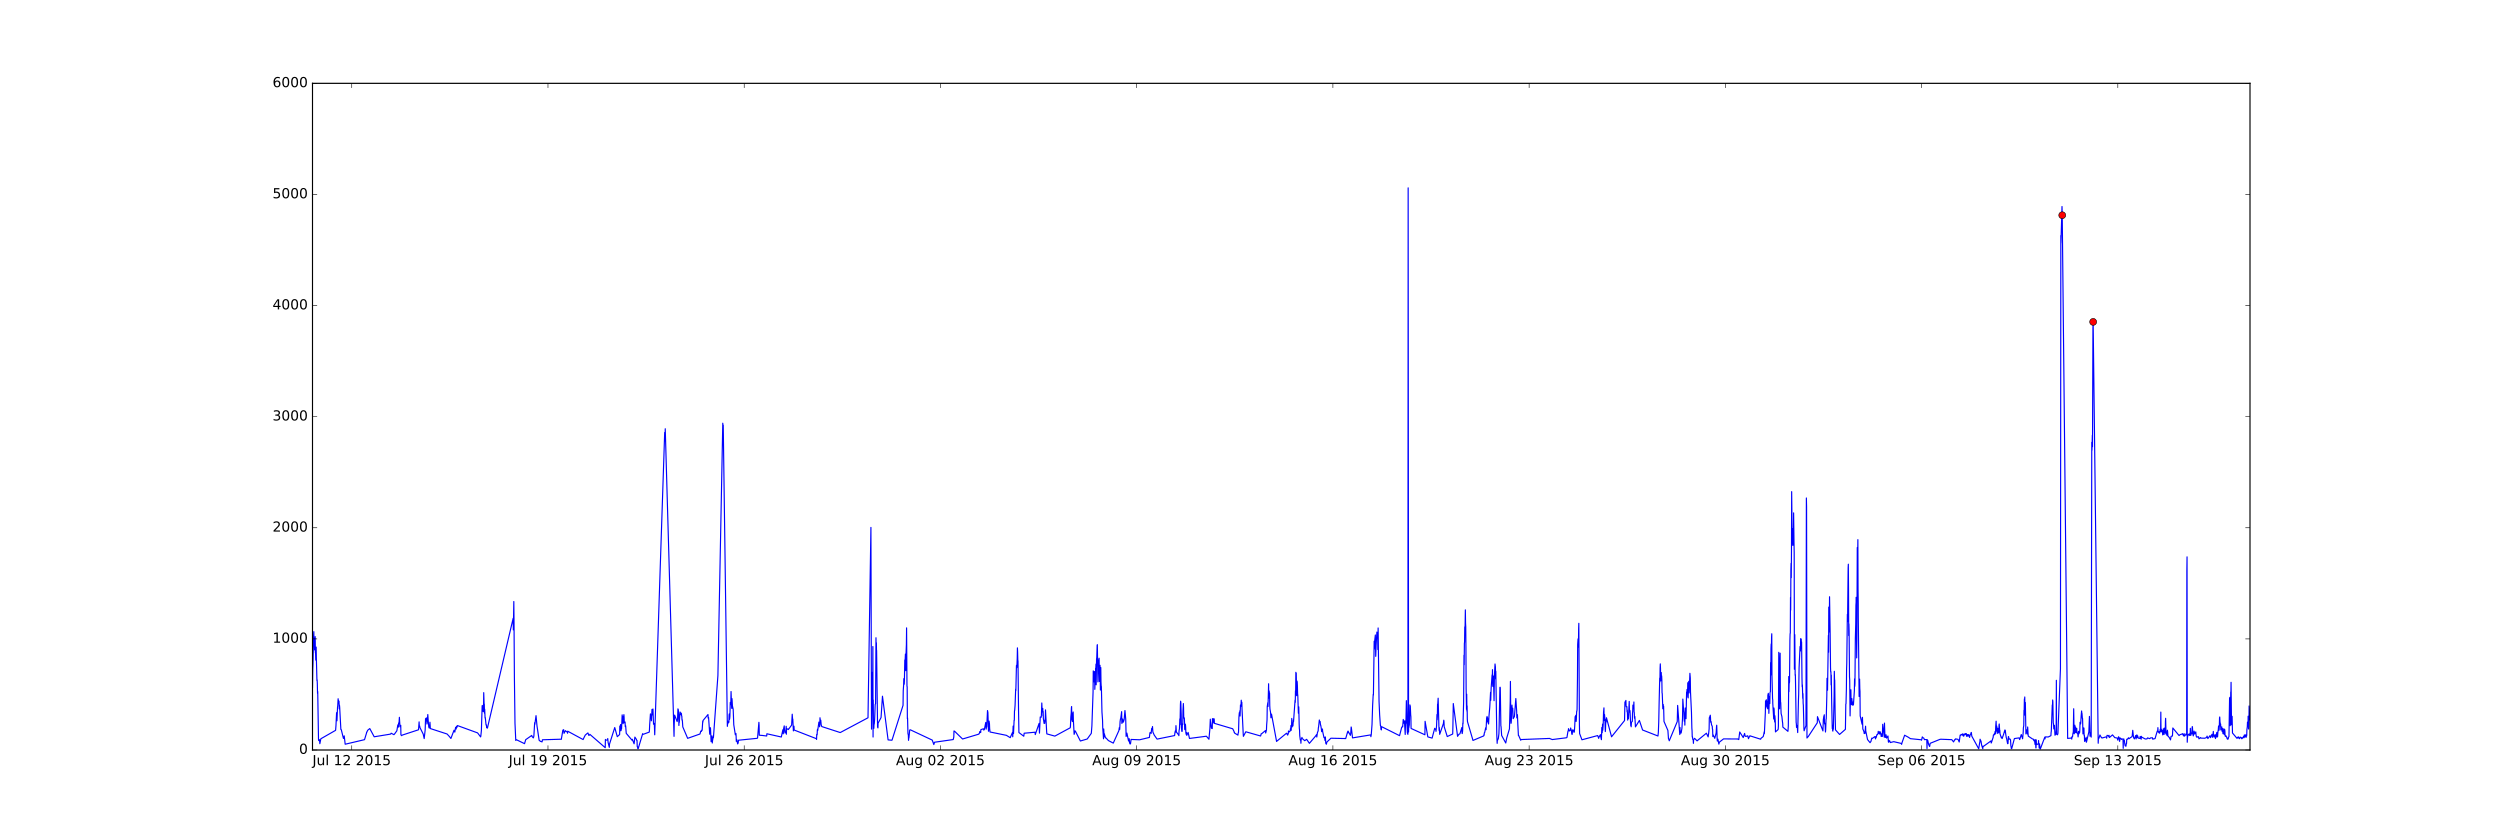<?xml version="1.0" encoding="utf-8" standalone="no"?>
<!DOCTYPE svg PUBLIC "-//W3C//DTD SVG 1.1//EN"
  "http://www.w3.org/Graphics/SVG/1.1/DTD/svg11.dtd">
<!-- Created with matplotlib (http://matplotlib.org/) -->
<svg height="720pt" version="1.1" viewBox="0 0 2160 720" width="2160pt" xmlns="http://www.w3.org/2000/svg" xmlns:xlink="http://www.w3.org/1999/xlink">
 <defs>
  <style type="text/css">
*{stroke-linecap:butt;stroke-linejoin:round;stroke-miterlimit:100000;}
  </style>
 </defs>
 <g id="figure_1">
  <g id="patch_1">
   <path d="M 0 720 
L 2160 720 
L 2160 0 
L 0 0 
z
" style="fill:#ffffff;"/>
  </g>
  <g id="axes_1">
   <g id="patch_2">
    <path d="M 270 648 
L 1944 648 
L 1944 72 
L 270 72 
z
" style="fill:#ffffff;"/>
   </g>
   <g id="line2d_1">
    <path clip-path="url(#pecf5720ffb)" d="M 270 593.856 
L 270.235 577.92 
L 270.404 574.08 
L 270.976 548.64 
L 271.144 545.76 
L 271.312 556.512 
L 271.48 551.52 
L 271.648 552.384 
L 271.817 561.504 
L 272.321 550.08 
L 272.489 563.904 
L 272.658 564.48 
L 272.826 570.336 
L 273.162 559.104 
L 273.33 568.416 
L 273.835 588.096 
L 274.003 587.328 
L 274.171 590.784 
L 274.339 599.04 
L 274.508 597.504 
L 275.18 638.496 
L 275.349 639.84 
L 275.685 639.84 
L 275.853 639.648 
L 276.021 639.072 
L 276.358 642.528 
L 277.199 638.304 
L 289.948 631.008 
L 290.285 626.784 
L 290.789 616.128 
L 290.957 615.552 
L 291.126 622.752 
L 291.63 611.04 
L 291.798 609.888 
L 292.135 603.744 
L 292.269 607.872 
L 292.438 604.992 
L 292.69 608.064 
L 292.925 605.856 
L 293.127 612.48 
L 293.295 609.216 
L 293.464 610.848 
L 294.506 630.24 
L 294.843 630.336 
L 296.727 638.016 
L 296.878 637.632 
L 297.063 636.384 
L 297.231 636.48 
L 297.399 635.808 
L 298.24 643.008 
L 314.942 639.072 
L 316.624 633.504 
L 316.792 632.544 
L 316.961 632.64 
L 317.633 631.008 
L 319.484 629.472 
L 323.302 636.576 
L 337.464 634.272 
L 337.969 633.504 
L 340.357 634.752 
L 341.03 633.984 
L 342.88 631.392 
L 343.721 626.304 
L 344.225 628.224 
L 344.394 624.672 
L 344.73 625.152 
L 345.066 619.776 
L 345.571 627.936 
L 346.244 626.688 
L 346.395 634.944 
L 347.068 635.616 
L 347.236 635.232 
L 361.6 630.528 
L 362.105 623.712 
L 362.273 627.072 
L 362.609 627.264 
L 362.778 628.512 
L 365.654 634.272 
L 366.495 638.112 
L 367.336 630.72 
L 367.672 620.928 
L 367.84 622.848 
L 368.345 620.256 
L 368.513 623.04 
L 368.648 621.984 
L 368.917 625.536 
L 369.623 617.376 
L 369.96 622.464 
L 370.464 628.128 
L 370.801 628.992 
L 371.305 626.592 
L 371.473 624 
L 371.81 629.472 
L 386.275 634.176 
L 388.293 636.384 
L 389.588 638.016 
L 392.279 630.912 
L 392.952 632.544 
L 393.625 628.416 
L 393.793 629.28 
L 394.13 629.856 
L 394.466 627.456 
L 394.802 628.416 
L 395.307 626.88 
L 395.475 626.976 
L 412.631 633.216 
L 415.238 636.672 
L 415.407 636.096 
L 415.911 631.296 
L 416.584 609.792 
L 416.752 609.504 
L 416.769 610.368 
L 417.088 614.496 
L 417.425 610.752 
L 417.593 614.88 
L 417.761 613.152 
L 417.929 598.464 
L 418.266 608.544 
L 418.434 608.352 
L 418.602 616.224 
L 418.77 612.768 
L 419.107 620.352 
L 419.275 619.872 
L 419.948 626.4 
L 420.284 626.304 
L 420.452 628.8 
L 420.789 628.512 
L 421.125 629.088 
L 443.361 534.24 
L 443.529 544.224 
L 443.933 519.744 
L 444.101 535.296 
L 444.437 584.928 
L 444.942 624.864 
L 445.278 632.16 
L 445.615 639.744 
L 446.119 639.072 
L 453.2 642.528 
L 454.21 639.072 
L 459.424 635.424 
L 459.592 636.192 
L 460.769 637.536 
L 461.106 636.672 
L 461.274 635.712 
L 461.947 624.384 
L 462.115 625.824 
L 463.124 618.336 
L 463.965 627.168 
L 465.815 639.648 
L 466.32 639.84 
L 466.656 640.416 
L 468.338 640.992 
L 468.675 639.168 
L 484.435 638.688 
L 484.973 638.784 
L 486.318 630.816 
L 486.655 630.912 
L 486.991 630.432 
L 487.328 633.6 
L 488.505 631.296 
L 489.346 632.064 
L 490.187 632.544 
L 490.355 633.504 
L 490.523 631.776 
L 503.811 638.976 
L 503.979 638.496 
L 505.661 635.136 
L 507.68 633.408 
L 508.016 633.312 
L 508.689 635.328 
L 509.362 635.136 
L 509.631 634.464 
L 522.901 645.984 
L 523.07 638.88 
L 523.238 639.36 
L 523.742 639.456 
L 524.92 639.36 
L 525.088 638.112 
L 525.424 641.568 
L 526.434 645.696 
L 526.602 642.912 
L 531.143 628.608 
L 533.33 636.48 
L 535.348 634.656 
L 535.516 627.36 
L 535.684 629.184 
L 536.189 626.016 
L 536.357 631.392 
L 536.694 630.912 
L 536.862 628.992 
L 537.03 629.568 
L 537.535 617.664 
L 538.039 624 
L 538.376 625.248 
L 538.544 619.008 
L 538.712 619.968 
L 539.048 617.472 
L 539.217 619.776 
L 539.385 624.48 
L 539.721 624.384 
L 540.058 623.808 
L 540.226 627.744 
L 540.562 627.072 
L 541.067 633.6 
L 546.18 639.648 
L 546.348 638.784 
L 547.862 642.624 
L 548.535 636.864 
L 549.88 638.88 
L 550.048 639.648 
L 550.385 639.744 
L 550.553 644.928 
L 550.721 645.312 
L 550.889 645.216 
L 551.058 646.848 
L 551.394 646.848 
L 555.263 633.888 
L 555.431 634.56 
L 560.964 632.544 
L 561.133 630.432 
L 561.301 626.496 
L 561.974 616.8 
L 562.646 620.352 
L 562.815 622.752 
L 563.319 612.96 
L 563.656 617.664 
L 564.16 612.576 
L 564.497 622.368 
L 564.665 625.728 
L 564.833 624.864 
L 565.338 625.248 
L 565.674 634.848 
L 574.286 373.632 
L 574.622 381.024 
L 574.773 370.464 
L 582.359 636.192 
L 582.527 625.344 
L 582.864 617.856 
L 585.05 623.424 
L 585.387 621.6 
L 585.723 612.48 
L 586.059 613.248 
L 586.396 617.28 
L 586.564 626.784 
L 586.732 622.56 
L 586.9 624.192 
L 587.573 615.168 
L 587.741 617.184 
L 587.91 617.376 
L 588.246 615.84 
L 588.414 617.568 
L 588.751 616.512 
L 588.919 618.624 
L 589.087 618.72 
L 589.255 622.176 
L 589.423 621.792 
L 589.592 622.944 
L 589.928 628.032 
L 594.133 637.92 
L 604.78 634.176 
L 605.469 631.68 
L 605.974 631.968 
L 606.31 630.816 
L 606.647 631.008 
L 607.151 623.232 
L 607.32 623.904 
L 607.404 622.56 
L 611.693 617.376 
L 611.861 620.448 
L 612.197 619.872 
L 613.206 634.368 
L 613.375 631.104 
L 613.543 630.336 
L 613.711 628.704 
L 613.879 629.472 
L 614.384 640.8 
L 614.552 636.864 
L 614.72 635.808 
L 614.888 638.592 
L 615.057 637.824 
L 615.225 635.904 
L 615.393 641.952 
L 615.729 639.264 
L 616.234 636.96 
L 616.402 637.248 
L 620.271 583.68 
L 624.476 365.664 
L 624.812 374.592 
L 624.879 367.296 
L 628.428 627.552 
L 628.933 623.04 
L 629.101 624.768 
L 629.774 624 
L 629.942 617.664 
L 630.11 616.8 
L 630.279 621.6 
L 630.447 620.832 
L 630.615 619.104 
L 630.951 606.912 
L 631.12 608.928 
L 631.288 608.256 
L 631.456 605.952 
L 631.624 597.504 
L 632.129 611.136 
L 632.297 612.096 
L 632.465 603.648 
L 632.801 609.792 
L 633.474 612.864 
L 633.979 626.208 
L 635.324 634.848 
L 635.493 634.176 
L 635.829 633.696 
L 635.997 635.904 
L 636.165 640.512 
L 636.502 638.88 
L 637.343 642.72 
L 637.511 642.528 
L 637.847 641.376 
L 638.016 639.552 
L 654.011 637.92 
L 654.516 637.728 
L 655.693 624.096 
L 655.861 626.688 
L 656.03 635.232 
L 658.552 635.424 
L 662.421 635.904 
L 662.589 633.984 
L 675.053 636.768 
L 676.398 630.528 
L 676.735 633.984 
L 676.903 632.544 
L 677.071 629.472 
L 677.576 627.168 
L 677.744 630.048 
L 678.248 633.312 
L 678.753 632.544 
L 678.921 633.12 
L 679.258 627.552 
L 679.426 634.368 
L 679.594 629.184 
L 679.762 629.856 
L 680.267 630.048 
L 680.94 629.76 
L 681.108 630.336 
L 683.967 626.496 
L 684.472 617.088 
L 684.808 621.696 
L 684.976 621.312 
L 685.481 631.488 
L 685.985 627.456 
L 686.154 630.528 
L 686.322 630.816 
L 705.328 638.208 
L 705.496 638.88 
L 705.665 634.464 
L 706.001 634.944 
L 706.169 631.2 
L 706.337 630.048 
L 706.506 631.2 
L 707.515 623.904 
L 707.952 624.48 
L 708.137 627.936 
L 708.305 626.592 
L 708.473 620.16 
L 708.642 621.888 
L 709.146 622.272 
L 709.483 626.112 
L 709.987 627.744 
L 725.966 632.928 
L 749.951 620.16 
L 752.474 455.712 
L 752.978 629.952 
L 753.819 580.8 
L 753.988 594.624 
L 754.156 558.624 
L 754.324 636.768 
L 754.492 604.8 
L 754.66 626.784 
L 754.997 629.28 
L 755.165 624.672 
L 755.333 625.632 
L 755.67 621.696 
L 756.174 608.64 
L 756.511 607.968 
L 756.847 551.04 
L 757.015 561.312 
L 757.183 555.36 
L 757.352 567.648 
L 757.385 561.888 
L 758.209 628.128 
L 758.546 628.896 
L 758.663 624.864 
L 761.22 619.968 
L 762.448 601.536 
L 767.309 639.264 
L 770.639 639.552 
L 770.774 639.264 
L 780.226 609.408 
L 780.395 596.736 
L 780.731 591.936 
L 780.899 586.368 
L 781.067 591.072 
L 781.236 591.168 
L 781.404 588 
L 781.74 570.24 
L 781.942 572.256 
L 782.278 565.152 
L 782.447 578.688 
L 782.615 579.456 
L 782.783 565.44 
L 783.119 556.896 
L 783.288 542.496 
L 783.624 592.896 
L 783.792 593.28 
L 783.96 620.928 
L 784.129 620.352 
L 784.465 633.696 
L 784.801 635.136 
L 784.97 639.648 
L 785.138 637.44 
L 785.306 637.632 
L 785.979 630.72 
L 786.483 630.528 
L 805.473 639.456 
L 806.818 643.296 
L 807.155 642.336 
L 807.323 641.472 
L 807.491 641.28 
L 823.571 638.976 
L 824.075 636.864 
L 824.244 631.584 
L 824.748 631.776 
L 831.661 638.496 
L 845.79 634.272 
L 845.958 633.696 
L 846.294 633.408 
L 846.462 632.16 
L 846.631 632.16 
L 846.799 632.64 
L 847.303 632.928 
L 847.472 630.432 
L 849.658 629.664 
L 849.995 630.816 
L 850.499 630.24 
L 851.693 624.192 
L 852.03 629.952 
L 852.366 627.36 
L 852.534 628.128 
L 853.207 613.92 
L 853.544 615.648 
L 854.048 631.776 
L 854.385 627.84 
L 854.553 623.04 
L 854.889 625.248 
L 855.057 629.472 
L 855.394 632.448 
L 869.522 635.328 
L 872.819 637.344 
L 874.837 632.736 
L 875.006 636.576 
L 875.342 627.36 
L 875.678 633.792 
L 876.183 622.368 
L 876.351 622.464 
L 876.519 614.016 
L 876.687 613.92 
L 877.024 609.408 
L 877.528 595.392 
L 877.697 596.64 
L 878.201 575.04 
L 878.369 574.752 
L 878.538 576.864 
L 878.874 568.896 
L 879.042 559.776 
L 879.21 563.328 
L 879.379 570.336 
L 879.547 571.104 
L 880.001 612.864 
L 880.337 632.928 
L 884.542 636.096 
L 884.879 633.504 
L 894.298 632.64 
L 894.466 634.656 
L 897.763 625.056 
L 898.099 633.408 
L 898.772 619.488 
L 899.613 619.68 
L 899.781 617.376 
L 900.117 607.392 
L 900.437 615.072 
L 900.79 614.976 
L 900.958 612.096 
L 901.127 618.432 
L 901.278 614.688 
L 901.463 620.928 
L 902.119 625.056 
L 902.287 622.656 
L 902.624 624.96 
L 903.128 620.352 
L 903.313 613.344 
L 904.305 632.16 
L 904.474 634.08 
L 911.403 636 
L 924.691 628.8 
L 924.859 627.456 
L 925.196 619.488 
L 925.532 616.128 
L 925.7 611.616 
L 925.868 610.464 
L 926.037 621.408 
L 926.541 623.424 
L 926.709 617.472 
L 927.214 615.168 
L 927.382 621.888 
L 928.055 634.464 
L 928.391 633.312 
L 928.56 631.488 
L 929.064 631.584 
L 933.437 640.224 
L 939.358 638.496 
L 942.89 633.6 
L 943.395 627.168 
L 944.404 597.984 
L 944.572 579.648 
L 944.908 588.192 
L 945.077 588.96 
L 945.245 587.424 
L 945.413 589.248 
L 945.581 580.224 
L 945.749 582.24 
L 945.917 595.584 
L 946.254 587.712 
L 946.422 587.04 
L 946.59 577.344 
L 946.758 578.4 
L 946.927 573.792 
L 947.095 591.648 
L 947.431 569.376 
L 947.599 568.128 
L 947.936 557.472 
L 948.104 556.992 
L 948.44 579.936 
L 948.609 589.152 
L 948.777 582.432 
L 948.945 581.856 
L 949.113 571.2 
L 949.618 568.704 
L 949.904 588.768 
L 950.072 586.944 
L 950.408 574.848 
L 950.745 596.16 
L 950.913 590.304 
L 951.081 576.768 
L 951.249 589.344 
L 951.418 592.608 
L 951.586 593.184 
L 952.09 615.168 
L 952.595 622.176 
L 952.763 628.8 
L 953.436 638.304 
L 953.604 629.856 
L 953.94 636.672 
L 954.277 634.08 
L 954.445 636.48 
L 954.613 635.52 
L 955.118 637.536 
L 955.454 637.44 
L 957.641 639.84 
L 961.863 642.048 
L 966.74 631.2 
L 967.077 628.704 
L 967.413 630.24 
L 967.749 623.52 
L 968.086 621.12 
L 968.254 621.216 
L 969.095 614.88 
L 969.263 624.96 
L 969.431 624.864 
L 969.6 624.288 
L 969.936 621.216 
L 970.609 623.904 
L 971.282 621.6 
L 971.954 613.92 
L 972.627 621.312 
L 972.964 636.288 
L 973.636 633.408 
L 975.066 640.224 
L 975.402 639.552 
L 975.571 638.208 
L 975.739 639.072 
L 975.907 641.76 
L 976.412 642.816 
L 976.58 642.24 
L 976.748 642.624 
L 977.253 638.88 
L 984.653 639.168 
L 993.063 637.152 
L 993.568 633.024 
L 994.409 632.736 
L 994.577 633.696 
L 995.082 629.28 
L 995.586 630.528 
L 995.754 627.744 
L 996.091 632.448 
L 997.268 635.136 
L 999.707 638.592 
L 1014.845 635.52 
L 1015.181 632.832 
L 1015.518 631.392 
L 1015.854 632.544 
L 1016.022 626.976 
L 1016.358 632.256 
L 1016.527 632.64 
L 1018.377 635.04 
L 1018.545 635.616 
L 1018.713 631.296 
L 1019.05 629.664 
L 1019.386 621.12 
L 1019.554 626.112 
L 1019.891 608.544 
L 1020.059 605.856 
L 1020.227 606.72 
L 1020.563 617.184 
L 1020.732 628.416 
L 1021.068 631.872 
L 1021.404 631.872 
L 1021.573 625.44 
L 1021.909 626.016 
L 1022.077 614.112 
L 1022.414 607.872 
L 1022.582 611.328 
L 1022.75 620.064 
L 1023.086 620.736 
L 1023.255 620.256 
L 1023.423 623.808 
L 1023.574 629.952 
L 1023.742 630.432 
L 1023.911 630.336 
L 1024.079 625.632 
L 1024.247 626.208 
L 1024.415 628.32 
L 1024.583 633.024 
L 1024.852 634.464 
L 1025.021 632.736 
L 1025.357 635.328 
L 1026.534 632.832 
L 1027.712 638.016 
L 1042.328 636.096 
L 1044.515 638.688 
L 1045.356 629.472 
L 1045.709 621.408 
L 1045.759 622.752 
L 1046.701 629.184 
L 1047.374 629.472 
L 1047.542 620.928 
L 1047.71 623.616 
L 1048.047 624.672 
L 1048.215 620.928 
L 1048.888 624 
L 1049.056 621.12 
L 1049.224 624.96 
L 1065.052 629.664 
L 1066.229 632.064 
L 1066.397 632.928 
L 1066.549 632.736 
L 1066.717 633.408 
L 1069.576 635.136 
L 1069.744 633.6 
L 1070.081 632.64 
L 1070.417 619.872 
L 1070.77 615.744 
L 1070.922 617.76 
L 1071.258 614.112 
L 1071.426 618.624 
L 1071.763 609.12 
L 1072.099 610.368 
L 1072.267 608.352 
L 1072.435 604.992 
L 1072.604 609.696 
L 1072.772 609.216 
L 1072.94 606.72 
L 1073.108 612.48 
L 1074.117 633.696 
L 1074.286 636.192 
L 1076.388 632.256 
L 1089.171 635.904 
L 1089.676 633.984 
L 1090.012 633.984 
L 1093.376 631.2 
L 1093.544 633.312 
L 1094.217 630.72 
L 1094.385 626.4 
L 1094.722 622.08 
L 1094.89 610.56 
L 1095.394 607.104 
L 1095.563 610.368 
L 1095.899 597.6 
L 1096.067 590.784 
L 1096.235 603.264 
L 1096.572 597.024 
L 1096.74 600.768 
L 1096.908 598.752 
L 1097.076 609.696 
L 1097.245 612.576 
L 1097.749 615.456 
L 1098.086 620.16 
L 1098.254 616.896 
L 1098.59 616.992 
L 1102.963 640.608 
L 1103.131 640.416 
L 1111.541 633.504 
L 1112.551 635.136 
L 1112.719 633.888 
L 1112.887 633.888 
L 1113.055 634.176 
L 1113.223 631.584 
L 1114.064 632.352 
L 1114.232 632.064 
L 1114.737 631.488 
L 1114.905 629.664 
L 1115.073 630.72 
L 1115.41 626.784 
L 1115.578 631.008 
L 1115.746 628.128 
L 1115.914 627.744 
L 1116.083 620.736 
L 1116.251 626.592 
L 1116.419 628.032 
L 1116.924 624.48 
L 1117.092 627.168 
L 1117.428 622.08 
L 1117.596 623.616 
L 1118.942 604.896 
L 1119.11 606.816 
L 1119.278 596.832 
L 1119.447 597.984 
L 1119.615 580.896 
L 1119.783 600.096 
L 1119.951 581.568 
L 1120.288 601.056 
L 1120.456 589.824 
L 1120.624 588.48 
L 1120.792 589.44 
L 1120.96 592.8 
L 1121.129 599.52 
L 1121.297 600.864 
L 1121.801 616.224 
L 1121.97 615.84 
L 1122.138 610.752 
L 1122.474 625.536 
L 1122.642 629.664 
L 1122.811 630.816 
L 1122.979 635.616 
L 1123.483 639.456 
L 1123.652 639.552 
L 1123.82 638.976 
L 1123.988 642.144 
L 1124.156 639.072 
L 1124.913 637.152 
L 1125.081 638.016 
L 1127.268 639.936 
L 1128.95 638.784 
L 1131.321 642.24 
L 1136.704 635.904 
L 1137.545 634.656 
L 1137.713 636.768 
L 1138.217 633.12 
L 1138.89 631.392 
L 1139.058 628.8 
L 1139.227 628.32 
L 1139.899 622.08 
L 1140.068 623.52 
L 1140.404 623.904 
L 1140.572 623.328 
L 1140.909 626.496 
L 1141.077 626.4 
L 1141.581 629.28 
L 1141.918 632.16 
L 1142.591 629.856 
L 1142.759 631.968 
L 1143.936 637.344 
L 1144.441 637.056 
L 1144.777 639.744 
L 1145.113 636.768 
L 1145.45 642.144 
L 1145.954 643.008 
L 1146.459 641.088 
L 1149.907 637.824 
L 1162.69 638.112 
L 1164.372 632.16 
L 1164.54 633.216 
L 1164.708 631.68 
L 1166.727 635.328 
L 1167.063 633.408 
L 1167.4 628.128 
L 1167.568 628.704 
L 1168.577 637.536 
L 1184.27 634.944 
L 1184.438 636.48 
L 1184.774 634.656 
L 1185.43 625.824 
L 1185.952 609.408 
L 1186.456 599.904 
L 1186.625 600.576 
L 1187.281 554.016 
L 1187.449 560.832 
L 1187.802 553.056 
L 1188.29 548.64 
L 1188.626 567.072 
L 1188.963 557.472 
L 1189.635 546.144 
L 1189.652 546.624 
L 1190.308 551.136 
L 1190.476 561.216 
L 1190.695 542.592 
L 1191.485 605.76 
L 1192.007 617.568 
L 1192.663 626.976 
L 1192.831 626.88 
L 1192.999 627.936 
L 1193.167 630.24 
L 1193.504 630.624 
L 1193.706 627.84 
L 1209.213 635.616 
L 1211.064 628.416 
L 1211.568 628.032 
L 1211.736 627.36 
L 1211.905 628.032 
L 1212.409 621.6 
L 1212.577 624 
L 1212.746 622.656 
L 1212.914 624.864 
L 1213.418 622.848 
L 1214.091 634.56 
L 1214.428 622.752 
L 1214.596 624.96 
L 1214.764 621.984 
L 1215.1 605.376 
L 1215.605 625.824 
L 1215.941 632.928 
L 1216.11 633.696 
L 1216.429 634.464 
L 1216.648 162.336 
L 1216.984 632.448 
L 1217.152 626.016 
L 1217.321 628.512 
L 1217.489 626.784 
L 1217.657 626.688 
L 1218.162 609.024 
L 1218.33 612.864 
L 1218.498 609.888 
L 1218.834 617.76 
L 1219.003 619.2 
L 1219.171 629.376 
L 1231.113 634.848 
L 1231.281 623.232 
L 1233.636 636.672 
L 1237.336 637.728 
L 1239.573 629.28 
L 1240.532 630.528 
L 1240.7 631.872 
L 1241.205 626.976 
L 1241.541 617.376 
L 1241.709 621.888 
L 1241.877 619.104 
L 1242.046 608.448 
L 1242.214 608.736 
L 1242.55 603.264 
L 1243.223 627.84 
L 1243.391 631.104 
L 1243.559 628.608 
L 1243.896 634.464 
L 1247.091 625.152 
L 1247.428 622.272 
L 1247.596 623.52 
L 1247.764 627.744 
L 1250.422 636.384 
L 1255.131 634.176 
L 1255.3 627.84 
L 1255.636 607.872 
L 1259.336 636.192 
L 1260.514 634.368 
L 1261.355 634.08 
L 1263.037 628.608 
L 1263.205 633.504 
L 1263.373 633.792 
L 1263.709 631.488 
L 1263.878 624.768 
L 1264.046 625.344 
L 1264.55 607.488 
L 1264.887 566.112 
L 1265.055 574.368 
L 1265.223 556.032 
L 1265.391 554.592 
L 1265.56 541.632 
L 1265.728 548.736 
L 1266.064 526.944 
L 1266.232 538.272 
L 1266.401 541.632 
L 1266.569 559.968 
L 1266.737 594.72 
L 1267.073 612.864 
L 1267.242 599.808 
L 1267.41 614.4 
L 1267.578 609.888 
L 1267.746 621.12 
L 1267.914 623.52 
L 1272.472 639.072 
L 1272.641 639.744 
L 1281.942 635.808 
L 1282.11 634.848 
L 1282.278 635.232 
L 1282.447 633.216 
L 1282.783 632.832 
L 1283.624 628.8 
L 1283.96 630.432 
L 1284.465 620.064 
L 1284.633 620.832 
L 1284.801 619.008 
L 1284.97 623.328 
L 1285.138 619.968 
L 1285.306 620.256 
L 1285.474 624 
L 1285.642 622.656 
L 1285.811 624.864 
L 1285.979 624.288 
L 1286.147 625.536 
L 1286.483 618.624 
L 1287.156 610.944 
L 1287.829 598.176 
L 1287.997 605.088 
L 1288.333 594.72 
L 1289.174 583.104 
L 1289.343 585.504 
L 1289.511 578.592 
L 1289.679 592.032 
L 1289.847 593.088 
L 1290.184 584.064 
L 1290.352 591.648 
L 1290.52 592.224 
L 1290.856 605.376 
L 1291.193 583.392 
L 1291.697 573.696 
L 1292.034 576.288 
L 1292.202 586.56 
L 1292.37 579.936 
L 1293.211 634.656 
L 1293.548 642.24 
L 1293.716 639.168 
L 1293.884 639.552 
L 1294.557 638.112 
L 1295.061 633.888 
L 1295.23 628.608 
L 1295.902 593.952 
L 1296.071 593.76 
L 1296.239 594.24 
L 1296.743 627.168 
L 1296.912 627.744 
L 1297.416 635.424 
L 1300.965 641.952 
L 1301.806 637.632 
L 1304.161 629.76 
L 1304.834 605.568 
L 1305.002 588.768 
L 1305.338 622.368 
L 1305.506 624.96 
L 1305.675 624.384 
L 1306.011 618.72 
L 1306.179 611.328 
L 1306.347 609.216 
L 1306.516 613.056 
L 1306.684 612.96 
L 1307.02 611.904 
L 1307.373 620.928 
L 1308.45 619.104 
L 1309.678 603.552 
L 1310.384 614.4 
L 1310.552 620.256 
L 1311.057 617.472 
L 1311.393 625.632 
L 1311.898 635.52 
L 1312.066 635.328 
L 1313.916 639.552 
L 1314.084 638.976 
L 1338.793 638.016 
L 1341.147 638.976 
L 1353.342 637.44 
L 1353.846 637.152 
L 1354.687 631.968 
L 1355.024 631.104 
L 1355.192 629.568 
L 1355.865 631.584 
L 1356.706 631.008 
L 1357.042 628.992 
L 1357.715 631.392 
L 1358.051 634.368 
L 1358.219 634.08 
L 1358.388 634.464 
L 1358.724 630.624 
L 1359.397 631.2 
L 1359.565 630.816 
L 1359.733 632.544 
L 1360.07 632.64 
L 1360.238 632.256 
L 1360.574 627.168 
L 1360.911 619.2 
L 1361.079 621.312 
L 1361.247 618.816 
L 1361.583 617.952 
L 1361.752 623.328 
L 1361.92 621.984 
L 1362.256 614.496 
L 1362.424 614.496 
L 1362.593 612.768 
L 1362.929 586.176 
L 1363.097 556.992 
L 1363.434 552 
L 1363.77 559.2 
L 1363.938 543.264 
L 1364.106 538.56 
L 1364.611 626.4 
L 1364.779 633.792 
L 1366.797 639.168 
L 1380.421 635.52 
L 1381.262 637.92 
L 1381.431 637.056 
L 1382.776 634.752 
L 1382.944 636 
L 1383.617 639.072 
L 1383.954 628.608 
L 1384.29 633.024 
L 1384.61 625.632 
L 1384.795 630.912 
L 1385.131 626.592 
L 1385.467 615.264 
L 1385.804 611.616 
L 1385.972 622.464 
L 1386.14 617.184 
L 1386.308 617.28 
L 1386.645 621.408 
L 1386.981 632.064 
L 1387.149 630.144 
L 1387.318 624.864 
L 1387.486 624.48 
L 1387.654 621.6 
L 1387.822 623.232 
L 1387.99 620.16 
L 1392.38 636.576 
L 1403.599 622.56 
L 1403.935 606.528 
L 1404.104 608.736 
L 1404.272 606.624 
L 1404.44 605.952 
L 1404.776 605.184 
L 1404.945 609.888 
L 1405.113 610.656 
L 1405.617 610.56 
L 1405.786 614.976 
L 1405.954 613.536 
L 1406.122 616.704 
L 1406.29 622.176 
L 1406.627 619.584 
L 1406.795 620.736 
L 1406.963 621.024 
L 1407.636 606.048 
L 1407.804 613.152 
L 1407.972 615.36 
L 1408.14 613.728 
L 1408.309 614.208 
L 1408.981 626.976 
L 1409.15 625.44 
L 1409.318 627.936 
L 1409.57 624.096 
L 1410.327 623.232 
L 1410.495 616.32 
L 1410.663 614.4 
L 1410.832 609.216 
L 1411.168 612.288 
L 1411.504 610.944 
L 1411.673 606.528 
L 1411.841 614.976 
L 1412.009 615.744 
L 1412.177 620.544 
L 1412.513 619.104 
L 1413.018 628.032 
L 1416.432 622.464 
L 1419.191 630.72 
L 1432.479 635.904 
L 1432.815 632.64 
L 1433.151 623.808 
L 1433.488 607.2 
L 1433.992 585.888 
L 1434.16 589.152 
L 1434.329 577.344 
L 1434.497 573.6 
L 1434.665 577.536 
L 1434.833 587.904 
L 1435.001 588.192 
L 1435.338 581.088 
L 1435.506 587.04 
L 1435.674 583.968 
L 1435.842 587.616 
L 1436.011 598.464 
L 1436.179 599.424 
L 1436.683 612.384 
L 1436.852 608.832 
L 1437.02 608.64 
L 1437.188 612.48 
L 1437.356 610.176 
L 1437.693 623.328 
L 1441.057 631.104 
L 1441.561 638.304 
L 1441.898 638.784 
L 1442.234 640.032 
L 1449.147 623.424 
L 1449.483 609.504 
L 1451.333 634.656 
L 1451.502 628.608 
L 1451.67 633.792 
L 1451.838 631.968 
L 1452.006 632.64 
L 1452.174 631.872 
L 1452.343 631.68 
L 1452.511 633.312 
L 1453.184 629.184 
L 1453.688 620.928 
L 1453.957 604.032 
L 1454.697 614.688 
L 1454.866 615.168 
L 1455.202 623.136 
L 1455.538 620.544 
L 1455.707 626.496 
L 1456.043 611.712 
L 1456.211 615.744 
L 1456.379 613.824 
L 1456.716 620.928 
L 1457.22 597.888 
L 1457.389 602.304 
L 1457.557 595.776 
L 1457.725 598.08 
L 1457.893 595.488 
L 1458.061 598.56 
L 1458.23 589.92 
L 1458.566 602.976 
L 1458.734 595.104 
L 1458.902 595.872 
L 1459.07 588.672 
L 1459.239 589.248 
L 1459.407 598.656 
L 1460.08 581.76 
L 1460.416 585.792 
L 1460.584 597.792 
L 1461.425 615.456 
L 1461.762 629.184 
L 1461.93 631.2 
L 1462.098 636.768 
L 1462.266 636.48 
L 1462.603 638.976 
L 1462.939 639.264 
L 1463.107 642.24 
L 1463.275 639.36 
L 1463.444 638.88 
L 1464.116 637.92 
L 1466.303 640.128 
L 1466.337 640.032 
L 1474.326 633.504 
L 1475.84 636.672 
L 1476.344 633.024 
L 1476.681 629.76 
L 1476.849 620.064 
L 1477.017 619.968 
L 1477.69 617.952 
L 1477.858 620.064 
L 1478.026 624 
L 1478.363 623.424 
L 1478.699 625.92 
L 1479.036 626.88 
L 1479.372 627.456 
L 1479.54 629.952 
L 1479.708 630.24 
L 1479.876 636.384 
L 1480.045 634.752 
L 1480.213 635.04 
L 1481.558 637.92 
L 1482.736 633.312 
L 1483.072 627.936 
L 1483.24 626.592 
L 1483.577 637.056 
L 1483.745 640.224 
L 1484.081 640.128 
L 1484.25 638.592 
L 1485.091 642.912 
L 1485.595 641.184 
L 1489.127 638.4 
L 1501.608 638.496 
L 1501.776 638.784 
L 1502.28 638.976 
L 1503.121 632.448 
L 1506.149 637.248 
L 1507.326 633.696 
L 1507.831 636.096 
L 1508.504 636.288 
L 1510.017 635.712 
L 1510.69 638.208 
L 1510.858 637.824 
L 1511.195 636.768 
L 1511.699 636.576 
L 1511.868 635.712 
L 1521.219 638.688 
L 1521.388 638.016 
L 1523.406 636.384 
L 1523.911 634.368 
L 1524.247 632.352 
L 1524.415 633.792 
L 1525.256 615.648 
L 1525.424 605.568 
L 1525.593 605.568 
L 1525.929 610.176 
L 1526.097 604.608 
L 1526.77 611.616 
L 1526.938 605.952 
L 1527.106 607.68 
L 1527.274 612.384 
L 1527.443 600.288 
L 1527.611 601.728 
L 1527.779 599.04 
L 1527.947 599.712 
L 1528.115 603.744 
L 1528.284 616.32 
L 1528.62 605.952 
L 1528.788 601.824 
L 1529.108 607.872 
L 1529.293 598.752 
L 1529.461 597.888 
L 1529.629 597.696 
L 1529.797 572.448 
L 1529.966 583.296 
L 1530.134 560.448 
L 1530.302 556.416 
L 1530.47 563.136 
L 1530.638 550.368 
L 1530.807 547.584 
L 1530.975 583.584 
L 1531.479 603.744 
L 1531.648 604.608 
L 1531.664 607.392 
L 1532.489 621.216 
L 1532.657 611.712 
L 1532.825 612.864 
L 1533.161 621.696 
L 1533.33 623.808 
L 1533.498 618.432 
L 1533.834 623.136 
L 1534.002 632.352 
L 1536.189 630.432 
L 1536.357 629.856 
L 1536.525 627.36 
L 1536.862 563.616 
L 1537.181 581.088 
L 1537.366 608.544 
L 1537.535 612.384 
L 1537.703 580.608 
L 1538.039 564.384 
L 1538.207 596.448 
L 1538.376 606.72 
L 1538.544 607.008 
L 1538.88 616.512 
L 1539.553 619.104 
L 1540.057 623.808 
L 1540.226 624.768 
L 1540.394 628.224 
L 1544.767 631.872 
L 1545.103 627.552 
L 1545.473 584.544 
L 1545.642 597.6 
L 1545.81 590.112 
L 1545.978 590.208 
L 1546.146 589.056 
L 1546.483 552.96 
L 1546.651 547.488 
L 1546.819 547.104 
L 1546.987 516.192 
L 1547.155 527.136 
L 1547.324 492.384 
L 1547.492 486.72 
L 1547.66 499.104 
L 1547.828 476.448 
L 1547.996 424.8 
L 1548.501 470.112 
L 1548.837 456.672 
L 1549.006 471.264 
L 1549.174 469.344 
L 1549.342 465.504 
L 1549.51 469.152 
L 1549.678 443.136 
L 1550.015 468.672 
L 1550.183 477.6 
L 1550.351 578.208 
L 1550.688 548.352 
L 1551.024 583.488 
L 1551.192 582.816 
L 1551.36 591.168 
L 1551.865 624.096 
L 1552.033 625.248 
L 1552.201 628.512 
L 1552.37 626.592 
L 1552.874 628.224 
L 1553.21 632.928 
L 1553.883 604.032 
L 1554.051 600 
L 1554.405 577.056 
L 1555.229 558.624 
L 1555.565 562.464 
L 1555.733 551.808 
L 1555.902 554.88 
L 1556.07 560.448 
L 1556.238 552.096 
L 1556.406 555.552 
L 1556.574 554.688 
L 1556.911 585.792 
L 1557.079 593.376 
L 1557.247 591.744 
L 1557.584 603.36 
L 1557.752 599.328 
L 1557.92 607.68 
L 1558.088 609.312 
L 1558.593 629.664 
L 1558.761 631.392 
L 1560.359 626.88 
L 1560.712 430.272 
L 1560.88 437.76 
L 1561.217 637.632 
L 1562.394 636.288 
L 1570.131 624.48 
L 1570.299 619.2 
L 1575.009 631.488 
L 1575.345 621.888 
L 1575.85 618.528 
L 1576.018 620.832 
L 1576.186 617.568 
L 1576.354 625.056 
L 1576.523 625.536 
L 1576.859 624.96 
L 1577.195 632.448 
L 1577.364 630.816 
L 1577.7 621.504 
L 1577.868 621.216 
L 1578.373 601.152 
L 1578.541 586.08 
L 1578.709 588.672 
L 1578.978 596.352 
L 1579.718 549.024 
L 1579.887 563.52 
L 1580.055 524.544 
L 1580.223 546.24 
L 1580.391 532.608 
L 1580.559 530.88 
L 1580.728 515.616 
L 1581.232 545.856 
L 1581.569 576.768 
L 1581.72 580.608 
L 1581.905 580.32 
L 1582.073 591.744 
L 1582.241 583.296 
L 1582.578 607.296 
L 1583.082 629.472 
L 1583.251 626.592 
L 1583.419 631.392 
L 1583.587 631.68 
L 1583.755 629.568 
L 1584.007 630.048 
L 1584.68 601.248 
L 1584.848 580.032 
L 1585.017 587.136 
L 1585.185 587.52 
L 1585.521 615.36 
L 1585.858 630.624 
L 1589.39 634.56 
L 1594.436 630.144 
L 1594.772 608.352 
L 1594.94 608.064 
L 1595.277 595.392 
L 1595.445 578.304 
L 1595.613 573.216 
L 1596.118 530.784 
L 1596.286 537.216 
L 1596.79 490.848 
L 1596.959 487.488 
L 1597.127 509.568 
L 1597.295 549.12 
L 1597.463 539.04 
L 1597.631 545.376 
L 1597.968 584.832 
L 1598.136 587.232 
L 1598.472 618.528 
L 1598.809 600.672 
L 1598.977 603.36 
L 1599.145 595.968 
L 1599.313 604.32 
L 1599.65 608.832 
L 1599.986 603.552 
L 1600.323 607.776 
L 1600.491 609.12 
L 1600.827 607.968 
L 1600.995 609.312 
L 1601.164 606.432 
L 1601.365 608.832 
L 1602.173 596.832 
L 1602.341 586.56 
L 1602.509 592.992 
L 1602.677 590.4 
L 1603.014 551.712 
L 1603.35 539.232 
L 1603.518 523.008 
L 1603.686 520.32 
L 1603.703 516.096 
L 1604.174 568.416 
L 1604.342 552.768 
L 1604.679 473.088 
L 1604.847 478.944 
L 1605.015 482.88 
L 1605.2 466.272 
L 1605.352 508.896 
L 1605.52 521.376 
L 1605.553 533.088 
L 1606.277 601.728 
L 1606.697 586.752 
L 1606.865 594.912 
L 1607.034 597.312 
L 1607.202 618.528 
L 1608.817 625.728 
L 1608.985 620.16 
L 1609.153 619.776 
L 1609.489 630.048 
L 1609.657 630.144 
L 1610.498 632.352 
L 1610.667 633.792 
L 1611.339 633.6 
L 1611.844 627.456 
L 1612.012 631.488 
L 1613.543 638.976 
L 1615.729 641.664 
L 1616.57 640.416 
L 1616.739 639.552 
L 1617.243 637.728 
L 1617.58 638.112 
L 1619.934 636.384 
L 1620.439 638.4 
L 1620.944 636.288 
L 1621.112 637.056 
L 1621.448 635.424 
L 1621.785 634.56 
L 1622.121 634.752 
L 1622.626 633.6 
L 1622.794 631.872 
L 1622.962 633.12 
L 1623.298 633.504 
L 1623.466 633.888 
L 1623.803 632.448 
L 1624.139 634.272 
L 1624.307 632.064 
L 1624.476 633.696 
L 1624.644 632.832 
L 1625.148 634.176 
L 1625.317 636.288 
L 1625.653 636.096 
L 1625.821 634.08 
L 1625.989 636.192 
L 1626.326 636.288 
L 1626.662 625.824 
L 1628.008 636.96 
L 1628.176 624.768 
L 1628.512 634.752 
L 1629.017 637.152 
L 1629.353 635.04 
L 1629.522 634.848 
L 1630.026 637.728 
L 1631.204 635.904 
L 1631.54 640.8 
L 1631.708 641.28 
L 1631.876 639.552 
L 1632.213 640.224 
L 1632.381 639.936 
L 1632.549 640.608 
L 1632.717 640.128 
L 1633.222 641.568 
L 1636.182 640.8 
L 1642.742 642.336 
L 1642.91 643.104 
L 1643.078 642.912 
L 1643.246 641.952 
L 1645.601 635.232 
L 1648.763 636.96 
L 1650.614 638.208 
L 1660.033 639.168 
L 1660.201 639.552 
L 1660.874 636.672 
L 1661.378 637.536 
L 1662.051 637.536 
L 1662.724 639.072 
L 1663.413 638.976 
L 1664.759 638.976 
L 1664.927 646.656 
L 1665.095 639.072 
L 1665.6 639.744 
L 1666.273 643.008 
L 1667.114 644.928 
L 1667.282 644.832 
L 1667.618 642.24 
L 1675.927 638.88 
L 1676.768 638.688 
L 1686.355 639.072 
L 1687.869 640.992 
L 1689.047 638.88 
L 1689.215 639.168 
L 1689.551 638.4 
L 1691.738 638.784 
L 1692.747 641.088 
L 1693.588 635.136 
L 1694.093 635.328 
L 1694.429 634.56 
L 1694.597 634.944 
L 1694.765 634.656 
L 1695.102 634.752 
L 1695.606 634.08 
L 1695.943 635.616 
L 1696.279 634.272 
L 1696.615 636.096 
L 1697.12 634.752 
L 1697.339 634.848 
L 1697.675 633.888 
L 1697.843 634.368 
L 1698.012 634.368 
L 1698.18 633.792 
L 1698.348 634.656 
L 1698.684 634.08 
L 1698.853 633.792 
L 1699.021 636 
L 1699.189 635.712 
L 1699.357 636.192 
L 1699.693 634.656 
L 1700.198 636 
L 1700.366 636 
L 1700.534 634.656 
L 1700.871 635.424 
L 1701.039 634.848 
L 1701.712 637.152 
L 1702.216 634.944 
L 1702.721 634.272 
L 1702.889 633.216 
L 1703.226 632.832 
L 1703.562 635.52 
L 1703.663 636.096 
L 1709.6 646.944 
L 1710.441 641.568 
L 1710.609 641.28 
L 1710.778 638.688 
L 1711.619 640.512 
L 1712.123 643.776 
L 1713.132 646.848 
L 1713.301 644.736 
L 1713.469 645.024 
L 1720.264 640.128 
L 1720.399 641.952 
L 1720.567 641.664 
L 1722.081 637.056 
L 1722.299 634.944 
L 1722.955 634.752 
L 1723.123 633.888 
L 1723.292 634.848 
L 1723.796 631.968 
L 1723.964 634.08 
L 1724.133 632.928 
L 1724.301 627.648 
L 1724.637 623.136 
L 1724.974 631.68 
L 1725.142 627.264 
L 1725.478 629.664 
L 1725.646 633.696 
L 1726.151 629.28 
L 1726.319 631.104 
L 1726.656 630.528 
L 1726.824 633.216 
L 1726.992 632.352 
L 1727.16 626.4 
L 1727.328 625.536 
L 1727.665 630.72 
L 1727.833 630.912 
L 1728.001 633.984 
L 1729.178 637.536 
L 1729.683 636.864 
L 1729.851 638.112 
L 1731.197 634.176 
L 1732.206 630.72 
L 1732.374 632.736 
L 1732.542 630.912 
L 1732.879 633.792 
L 1733.383 637.152 
L 1733.72 638.112 
L 1734.561 642.528 
L 1734.897 642.432 
L 1735.234 636.48 
L 1735.402 636.384 
L 1735.738 638.784 
L 1735.906 638.304 
L 1736.579 638.496 
L 1737.084 639.168 
L 1737.42 644.64 
L 1737.588 645.024 
L 1737.757 646.752 
L 1738.093 646.848 
L 1740.448 638.112 
L 1744.518 637.536 
L 1744.854 638.784 
L 1745.023 638.976 
L 1746.368 634.656 
L 1747.529 638.304 
L 1748.05 632.64 
L 1748.202 628.896 
L 1748.538 626.88 
L 1748.723 613.632 
L 1748.891 613.536 
L 1749.059 603.936 
L 1749.228 605.472 
L 1749.396 602.208 
L 1749.547 617.856 
L 1749.9 606.912 
L 1750.388 634.08 
L 1750.573 631.2 
L 1750.741 631.2 
L 1751.061 631.584 
L 1751.229 630.528 
L 1751.582 634.176 
L 1751.902 628.128 
L 1752.255 633.984 
L 1752.423 636 
L 1756.107 638.496 
L 1756.948 638.688 
L 1757.284 640.032 
L 1757.621 639.36 
L 1757.789 639.36 
L 1758.293 643.2 
L 1758.462 639.072 
L 1758.63 639.264 
L 1758.966 646.176 
L 1759.134 646.176 
L 1759.303 639.264 
L 1759.471 642.72 
L 1759.975 643.296 
L 1760.144 642.912 
L 1760.48 643.008 
L 1760.665 642.816 
L 1761.153 642.912 
L 1761.321 639.84 
L 1761.489 643.104 
L 1761.657 642.912 
L 1761.826 646.272 
L 1761.994 642.624 
L 1762.162 642.816 
L 1762.667 647.04 
L 1762.835 647.136 
L 1766.703 636.864 
L 1766.871 638.4 
L 1767.208 636.672 
L 1769.63 636.768 
L 1771.985 635.616 
L 1772.153 632.736 
L 1772.321 631.776 
L 1773.162 609.12 
L 1773.33 610.848 
L 1773.498 604.8 
L 1773.667 606.336 
L 1774.003 624.576 
L 1774.171 625.152 
L 1774.508 629.76 
L 1775.012 626.688 
L 1775.517 635.232 
L 1776.021 634.464 
L 1776.358 632.928 
L 1776.526 630.624 
L 1776.694 587.808 
L 1776.862 634.368 
L 1777.703 634.848 
L 1778.04 633.6 
L 1780.226 577.824 
L 1780.563 203.52 
L 1780.647 210.048 
L 1781.572 178.464 
L 1781.774 185.952 
L 1786.45 638.016 
L 1786.954 637.92 
L 1789.477 637.728 
L 1789.645 637.344 
L 1789.982 638.592 
L 1790.15 636.576 
L 1790.655 636.672 
L 1790.991 633.792 
L 1791.327 632.448 
L 1791.664 612.384 
L 1792 633.792 
L 1792.168 633.984 
L 1792.505 631.2 
L 1792.673 626.592 
L 1792.942 632.448 
L 1793.11 632.736 
L 1793.278 628.128 
L 1793.447 633.024 
L 1793.615 632.16 
L 1793.783 632.352 
L 1793.951 629.28 
L 1794.119 633.024 
L 1794.288 629.28 
L 1794.456 633.216 
L 1794.96 633.696 
L 1795.129 633.312 
L 1795.465 636.672 
L 1795.633 635.232 
L 1795.801 631.872 
L 1795.97 633.408 
L 1796.138 633.6 
L 1796.306 633.984 
L 1796.474 632.256 
L 1796.642 633.024 
L 1796.811 632.832 
L 1796.979 630.336 
L 1797.147 624.096 
L 1797.315 625.728 
L 1797.483 625.44 
L 1797.652 625.44 
L 1797.82 623.712 
L 1798.156 618.24 
L 1798.493 614.304 
L 1798.661 616.032 
L 1798.829 616.416 
L 1799.165 620.736 
L 1799.334 620.736 
L 1799.67 634.08 
L 1799.838 629.184 
L 1800.175 632.064 
L 1800.343 628.896 
L 1800.511 629.088 
L 1800.679 635.424 
L 1800.73 635.136 
L 1800.898 635.136 
L 1801.066 640.416 
L 1801.234 640.608 
L 1801.402 638.88 
L 1801.571 639.648 
L 1801.739 638.112 
L 1802.075 639.84 
L 1802.243 638.976 
L 1802.412 636.96 
L 1802.58 641.28 
L 1802.748 640.992 
L 1804.766 632.352 
L 1805.271 619.008 
L 1805.775 636.096 
L 1805.944 633.12 
L 1806.28 633.216 
L 1806.448 633.024 
L 1806.785 636.864 
L 1807.289 382.176 
L 1807.457 389.088 
L 1807.794 376.032 
L 1807.928 385.92 
L 1808.298 283.296 
L 1808.483 278.112 
L 1812.84 642.144 
L 1813.008 638.208 
L 1813.513 637.824 
L 1814.354 635.04 
L 1815.699 637.44 
L 1815.867 637.248 
L 1816.204 637.632 
L 1819.652 636.672 
L 1819.988 636.96 
L 1820.156 637.824 
L 1820.493 635.328 
L 1821.67 635.712 
L 1822.007 636.576 
L 1822.175 635.328 
L 1822.511 637.248 
L 1825.202 634.944 
L 1827.221 637.344 
L 1829.239 637.632 
L 1829.744 639.456 
L 1830.416 636.576 
L 1830.753 637.056 
L 1830.921 637.152 
L 1831.257 640.512 
L 1831.426 640.416 
L 1831.594 637.824 
L 1831.762 638.016 
L 1831.93 637.632 
L 1832.939 638.88 
L 1833.276 638.304 
L 1833.949 638.592 
L 1834.285 639.168 
L 1834.453 646.56 
L 1834.621 638.592 
L 1834.79 638.784 
L 1834.958 638.4 
L 1835.126 640.032 
L 1835.294 639.936 
L 1835.462 639.648 
L 1835.799 642.72 
L 1836.135 644.352 
L 1836.808 644.736 
L 1837.144 642.144 
L 1837.312 642.528 
L 1837.481 638.784 
L 1837.649 638.688 
L 1837.817 638.88 
L 1837.985 638.496 
L 1838.322 638.592 
L 1838.994 637.44 
L 1839.163 638.016 
L 1839.667 638.208 
L 1839.835 637.92 
L 1841.854 636.576 
L 1842.19 636.096 
L 1842.695 631.008 
L 1843.368 637.152 
L 1844.074 638.4 
L 1845.251 635.52 
L 1845.588 638.4 
L 1845.756 635.808 
L 1846.261 634.944 
L 1846.429 637.344 
L 1846.765 635.616 
L 1846.933 635.808 
L 1847.438 637.728 
L 1848.952 638.016 
L 1849.12 636.288 
L 1849.961 638.688 
L 1850.129 636.192 
L 1850.297 637.056 
L 1850.466 636.864 
L 1853.493 638.496 
L 1855.007 638.4 
L 1855.511 637.536 
L 1857.362 638.208 
L 1858.034 637.536 
L 1859.716 637.44 
L 1859.885 638.592 
L 1860.221 638.688 
L 1860.389 638.4 
L 1861.903 638.208 
L 1862.071 637.824 
L 1863.417 633.12 
L 1863.921 631.584 
L 1864.258 631.392 
L 1864.426 628.704 
L 1864.594 632.352 
L 1864.762 631.872 
L 1865.267 633.12 
L 1865.435 632.832 
L 1865.771 631.968 
L 1865.94 633.504 
L 1866.108 631.68 
L 1866.276 632.544 
L 1866.444 630.144 
L 1866.612 631.488 
L 1866.781 629.376 
L 1866.949 615.264 
L 1867.117 632.064 
L 1867.285 631.392 
L 1867.453 630.048 
L 1867.79 632.064 
L 1867.958 630.912 
L 1868.126 632.832 
L 1868.294 631.296 
L 1868.58 634.944 
L 1868.749 634.56 
L 1868.917 633.12 
L 1869.085 629.76 
L 1869.421 631.296 
L 1869.758 634.56 
L 1869.926 629.088 
L 1870.094 629.472 
L 1870.262 631.296 
L 1870.431 630.816 
L 1870.767 633.312 
L 1870.935 623.424 
L 1871.103 620.64 
L 1871.44 633.984 
L 1871.608 634.368 
L 1871.776 632.544 
L 1871.944 632.928 
L 1872.112 632.256 
L 1872.281 635.424 
L 1872.617 630.912 
L 1872.785 631.776 
L 1873.122 636.096 
L 1873.626 636.48 
L 1874.299 637.248 
L 1875.308 639.264 
L 1875.813 636.192 
L 1876.99 635.904 
L 1877.327 628.992 
L 1882.709 635.52 
L 1883.55 634.752 
L 1885.064 634.272 
L 1885.736 633.888 
L 1886.073 634.944 
L 1886.241 634.56 
L 1886.577 635.808 
L 1886.746 635.424 
L 1887.082 633.888 
L 1887.25 635.52 
L 1887.418 636 
L 1888.596 634.56 
L 1888.764 634.08 
L 1889.269 635.04 
L 1889.437 493.248 
L 1889.605 481.152 
L 1889.773 641.28 
L 1889.941 637.536 
L 1890.278 635.232 
L 1890.951 634.464 
L 1891.287 635.136 
L 1891.455 634.08 
L 1891.792 635.424 
L 1892.296 634.464 
L 1892.464 629.28 
L 1892.801 635.424 
L 1892.969 635.04 
L 1893.137 633.792 
L 1893.289 633.984 
L 1893.457 633.216 
L 1893.625 633.888 
L 1893.793 633.888 
L 1893.961 629.088 
L 1894.13 627.744 
L 1894.298 628.608 
L 1894.634 634.272 
L 1894.97 635.808 
L 1895.021 635.712 
L 1895.643 631.68 
L 1895.98 632.64 
L 1896.148 634.176 
L 1896.316 632.928 
L 1896.484 633.024 
L 1896.652 633.696 
L 1897.157 632.352 
L 1897.325 634.56 
L 1897.662 636.48 
L 1898.166 636.96 
L 1899.175 636.384 
L 1899.512 637.152 
L 1899.68 636.864 
L 1899.848 638.304 
L 1900.353 638.112 
L 1901.026 637.632 
L 1901.194 637.248 
L 1901.698 637.728 
L 1904.894 637.824 
L 1906.408 637.248 
L 1906.913 636 
L 1907.585 638.112 
L 1907.753 637.92 
L 1909.435 635.616 
L 1909.94 637.344 
L 1911.117 634.464 
L 1911.622 636.864 
L 1911.79 637.056 
L 1912.295 631.968 
L 1912.463 634.656 
L 1913.136 636.768 
L 1913.809 634.752 
L 1913.977 635.328 
L 1914.145 638.112 
L 1914.65 635.808 
L 1915.322 632.832 
L 1915.491 636.864 
L 1915.659 636 
L 1915.995 636.48 
L 1916.332 631.488 
L 1916.5 631.68 
L 1916.836 627.264 
L 1917.004 630.432 
L 1917.173 631.008 
L 1917.341 630.24 
L 1917.509 626.496 
L 1917.677 620.256 
L 1917.845 619.488 
L 1918.114 624.384 
L 1918.283 624.576 
L 1918.451 627.456 
L 1918.619 625.632 
L 1918.787 630.624 
L 1918.955 629.376 
L 1919.124 630.624 
L 1919.628 628.032 
L 1919.965 632.064 
L 1920.133 632.064 
L 1920.301 629.472 
L 1920.637 633.888 
L 1920.974 630.816 
L 1921.142 632.16 
L 1921.31 631.968 
L 1921.478 629.664 
L 1921.647 634.56 
L 1921.815 631.2 
L 1921.983 634.272 
L 1922.151 630.336 
L 1922.319 631.776 
L 1922.488 635.904 
L 1922.824 636.192 
L 1923.16 635.616 
L 1923.329 636.384 
L 1923.497 636.288 
L 1923.833 636.768 
L 1924.001 637.728 
L 1924.17 637.632 
L 1924.506 638.688 
L 1925.011 637.824 
L 1925.179 638.496 
L 1925.347 637.056 
L 1925.818 636.48 
L 1926.356 603.072 
L 1926.693 602.496 
L 1926.861 626.976 
L 1927.029 626.304 
L 1927.365 597.984 
L 1927.533 597.408 
L 1927.634 589.536 
L 1928.038 626.208 
L 1928.543 618.912 
L 1928.862 633.312 
L 1932.748 637.92 
L 1933.252 636.96 
L 1933.589 637.536 
L 1934.093 636.672 
L 1934.43 637.728 
L 1934.934 638.208 
L 1935.102 637.632 
L 1935.607 636.864 
L 1935.775 637.248 
L 1935.943 637.056 
L 1936.28 637.44 
L 1936.616 638.016 
L 1936.784 637.344 
L 1936.953 638.304 
L 1937.121 637.92 
L 1937.289 638.016 
L 1937.962 636.96 
L 1938.13 637.44 
L 1938.466 636.096 
L 1938.971 637.344 
L 1939.139 634.944 
L 1939.475 636.384 
L 1939.644 635.424 
L 1939.812 635.616 
L 1939.98 636.576 
L 1940.148 635.136 
L 1940.316 634.848 
L 1940.485 636.672 
L 1940.653 637.056 
L 1940.821 636.192 
L 1940.989 636.096 
L 1941.157 635.328 
L 1941.326 630.336 
L 1941.662 627.936 
L 1941.83 623.904 
L 1941.998 624.48 
L 1942.167 627.36 
L 1942.335 623.808 
L 1942.385 618.816 
L 1942.722 629.856 
L 1942.89 629.376 
L 1943.058 624.48 
L 1943.226 609.984 
L 1943.394 611.04 
L 1943.664 621.984 
L 1943.832 618.432 
L 1944 618.72 
L 1944 618.72 
" style="fill:none;stroke:#0000ff;stroke-linecap:square;"/>
   </g>
   <g id="line2d_2">
    <defs>
     <path d="M 0 3 
C 0.796 3 1.559 2.684 2.121 2.121 
C 2.684 1.559 3 0.796 3 0 
C 3 -0.796 2.684 -1.559 2.121 -2.121 
C 1.559 -2.684 0.796 -3 0 -3 
C -0.796 -3 -1.559 -2.684 -2.121 -2.121 
C -2.684 -1.559 -3 -0.796 -3 0 
C -3 0.796 -2.684 1.559 -2.121 2.121 
C -1.559 2.684 -0.796 3 0 3 
z
" id="mf583319599" style="stroke:#000000;stroke-width:0.5;"/>
    </defs>
    <g clip-path="url(#pecf5720ffb)">
     <use style="fill:#ff0000;stroke:#000000;stroke-width:0.5;" x="1781.774" xlink:href="#mf583319599" y="185.952"/>
     <use style="fill:#ff0000;stroke:#000000;stroke-width:0.5;" x="1808.483" xlink:href="#mf583319599" y="278.112"/>
    </g>
   </g>
   <g id="patch_3">
    <path d="M 270 72 
L 1944 72 
" style="fill:none;stroke:#000000;stroke-linecap:square;stroke-linejoin:miter;"/>
   </g>
   <g id="patch_4">
    <path d="M 1944 648 
L 1944 72 
" style="fill:none;stroke:#000000;stroke-linecap:square;stroke-linejoin:miter;"/>
   </g>
   <g id="patch_5">
    <path d="M 270 648 
L 1944 648 
" style="fill:none;stroke:#000000;stroke-linecap:square;stroke-linejoin:miter;"/>
   </g>
   <g id="patch_6">
    <path d="M 270 648 
L 270 72 
" style="fill:none;stroke:#000000;stroke-linecap:square;stroke-linejoin:miter;"/>
   </g>
   <g id="matplotlib.axis_1">
    <g id="xtick_1">
     <g id="line2d_3">
      <defs>
       <path d="M 0 0 
L 0 -4 
" id="m6256ee169a" style="stroke:#000000;stroke-width:0.5;"/>
      </defs>
      <g>
       <use style="stroke:#000000;stroke-width:0.5;" x="303.909" xlink:href="#m6256ee169a" y="648.0"/>
      </g>
     </g>
     <g id="line2d_4">
      <defs>
       <path d="M 0 0 
L 0 4 
" id="mdafb792be9" style="stroke:#000000;stroke-width:0.5;"/>
      </defs>
      <g>
       <use style="stroke:#000000;stroke-width:0.5;" x="303.909" xlink:href="#mdafb792be9" y="72.0"/>
      </g>
     </g>
     <g id="text_1">
      <!-- Jul 12 2015 -->
      <defs>
       <path d="M 19.188 8.297 
L 53.609 8.297 
L 53.609 0 
L 7.328 0 
L 7.328 8.297 
Q 12.938 14.109 22.625 23.891 
Q 32.328 33.688 34.812 36.531 
Q 39.547 41.844 41.422 45.531 
Q 43.312 49.219 43.312 52.781 
Q 43.312 58.594 39.234 62.25 
Q 35.156 65.922 28.609 65.922 
Q 23.969 65.922 18.812 64.312 
Q 13.672 62.703 7.812 59.422 
L 7.812 69.391 
Q 13.766 71.781 18.938 73 
Q 24.125 74.219 28.422 74.219 
Q 39.75 74.219 46.484 68.547 
Q 53.219 62.891 53.219 53.422 
Q 53.219 48.922 51.531 44.891 
Q 49.859 40.875 45.406 35.406 
Q 44.188 33.984 37.641 27.219 
Q 31.109 20.453 19.188 8.297 
" id="BitstreamVeraSans-Roman-32"/>
       <path id="BitstreamVeraSans-Roman-20"/>
       <path d="M 31.781 66.406 
Q 24.172 66.406 20.328 58.906 
Q 16.5 51.422 16.5 36.375 
Q 16.5 21.391 20.328 13.891 
Q 24.172 6.391 31.781 6.391 
Q 39.453 6.391 43.281 13.891 
Q 47.125 21.391 47.125 36.375 
Q 47.125 51.422 43.281 58.906 
Q 39.453 66.406 31.781 66.406 
M 31.781 74.219 
Q 44.047 74.219 50.516 64.516 
Q 56.984 54.828 56.984 36.375 
Q 56.984 17.969 50.516 8.266 
Q 44.047 -1.422 31.781 -1.422 
Q 19.531 -1.422 13.062 8.266 
Q 6.594 17.969 6.594 36.375 
Q 6.594 54.828 13.062 64.516 
Q 19.531 74.219 31.781 74.219 
" id="BitstreamVeraSans-Roman-30"/>
       <path d="M 12.406 8.297 
L 28.516 8.297 
L 28.516 63.922 
L 10.984 60.406 
L 10.984 69.391 
L 28.422 72.906 
L 38.281 72.906 
L 38.281 8.297 
L 54.391 8.297 
L 54.391 0 
L 12.406 0 
z
" id="BitstreamVeraSans-Roman-31"/>
       <path d="M 9.812 72.906 
L 19.672 72.906 
L 19.672 5.078 
Q 19.672 -8.109 14.672 -14.062 
Q 9.672 -20.016 -1.422 -20.016 
L -5.172 -20.016 
L -5.172 -11.719 
L -2.094 -11.719 
Q 4.438 -11.719 7.125 -8.047 
Q 9.812 -4.391 9.812 5.078 
z
" id="BitstreamVeraSans-Roman-4a"/>
       <path d="M 10.797 72.906 
L 49.516 72.906 
L 49.516 64.594 
L 19.828 64.594 
L 19.828 46.734 
Q 21.969 47.469 24.109 47.828 
Q 26.266 48.188 28.422 48.188 
Q 40.625 48.188 47.75 41.5 
Q 54.891 34.812 54.891 23.391 
Q 54.891 11.625 47.562 5.094 
Q 40.234 -1.422 26.906 -1.422 
Q 22.312 -1.422 17.547 -0.641 
Q 12.797 0.141 7.719 1.703 
L 7.719 11.625 
Q 12.109 9.234 16.797 8.062 
Q 21.484 6.891 26.703 6.891 
Q 35.156 6.891 40.078 11.328 
Q 45.016 15.766 45.016 23.391 
Q 45.016 31 40.078 35.438 
Q 35.156 39.891 26.703 39.891 
Q 22.75 39.891 18.812 39.016 
Q 14.891 38.141 10.797 36.281 
z
" id="BitstreamVeraSans-Roman-35"/>
       <path d="M 9.422 75.984 
L 18.406 75.984 
L 18.406 0 
L 9.422 0 
z
" id="BitstreamVeraSans-Roman-6c"/>
       <path d="M 8.5 21.578 
L 8.5 54.688 
L 17.484 54.688 
L 17.484 21.922 
Q 17.484 14.156 20.5 10.266 
Q 23.531 6.391 29.594 6.391 
Q 36.859 6.391 41.078 11.031 
Q 45.312 15.672 45.312 23.688 
L 45.312 54.688 
L 54.297 54.688 
L 54.297 0 
L 45.312 0 
L 45.312 8.406 
Q 42.047 3.422 37.719 1 
Q 33.406 -1.422 27.688 -1.422 
Q 18.266 -1.422 13.375 4.438 
Q 8.5 10.297 8.5 21.578 
" id="BitstreamVeraSans-Roman-75"/>
      </defs>
      <g transform="translate(269.95 661.118)scale(0.12 -0.12)">
       <use xlink:href="#BitstreamVeraSans-Roman-4a"/>
       <use x="29.492" xlink:href="#BitstreamVeraSans-Roman-75"/>
       <use x="92.871" xlink:href="#BitstreamVeraSans-Roman-6c"/>
       <use x="120.654" xlink:href="#BitstreamVeraSans-Roman-20"/>
       <use x="152.441" xlink:href="#BitstreamVeraSans-Roman-31"/>
       <use x="216.064" xlink:href="#BitstreamVeraSans-Roman-32"/>
       <use x="279.688" xlink:href="#BitstreamVeraSans-Roman-20"/>
       <use x="311.475" xlink:href="#BitstreamVeraSans-Roman-32"/>
       <use x="375.098" xlink:href="#BitstreamVeraSans-Roman-30"/>
       <use x="438.721" xlink:href="#BitstreamVeraSans-Roman-31"/>
       <use x="502.344" xlink:href="#BitstreamVeraSans-Roman-35"/>
      </g>
     </g>
    </g>
    <g id="xtick_2">
     <g id="line2d_5">
      <g>
       <use style="stroke:#000000;stroke-width:0.5;" x="473.451" xlink:href="#m6256ee169a" y="648.0"/>
      </g>
     </g>
     <g id="line2d_6">
      <g>
       <use style="stroke:#000000;stroke-width:0.5;" x="473.451" xlink:href="#mdafb792be9" y="72.0"/>
      </g>
     </g>
     <g id="text_2">
      <!-- Jul 19 2015 -->
      <defs>
       <path d="M 10.984 1.516 
L 10.984 10.5 
Q 14.703 8.734 18.5 7.812 
Q 22.312 6.891 25.984 6.891 
Q 35.75 6.891 40.891 13.453 
Q 46.047 20.016 46.781 33.406 
Q 43.953 29.203 39.594 26.953 
Q 35.25 24.703 29.984 24.703 
Q 19.047 24.703 12.672 31.312 
Q 6.297 37.938 6.297 49.422 
Q 6.297 60.641 12.938 67.422 
Q 19.578 74.219 30.609 74.219 
Q 43.266 74.219 49.922 64.516 
Q 56.594 54.828 56.594 36.375 
Q 56.594 19.141 48.406 8.859 
Q 40.234 -1.422 26.422 -1.422 
Q 22.703 -1.422 18.891 -0.688 
Q 15.094 0.047 10.984 1.516 
M 30.609 32.422 
Q 37.25 32.422 41.125 36.953 
Q 45.016 41.5 45.016 49.422 
Q 45.016 57.281 41.125 61.844 
Q 37.25 66.406 30.609 66.406 
Q 23.969 66.406 20.094 61.844 
Q 16.219 57.281 16.219 49.422 
Q 16.219 41.5 20.094 36.953 
Q 23.969 32.422 30.609 32.422 
" id="BitstreamVeraSans-Roman-39"/>
      </defs>
      <g transform="translate(439.493 661.118)scale(0.12 -0.12)">
       <use xlink:href="#BitstreamVeraSans-Roman-4a"/>
       <use x="29.492" xlink:href="#BitstreamVeraSans-Roman-75"/>
       <use x="92.871" xlink:href="#BitstreamVeraSans-Roman-6c"/>
       <use x="120.654" xlink:href="#BitstreamVeraSans-Roman-20"/>
       <use x="152.441" xlink:href="#BitstreamVeraSans-Roman-31"/>
       <use x="216.064" xlink:href="#BitstreamVeraSans-Roman-39"/>
       <use x="279.688" xlink:href="#BitstreamVeraSans-Roman-20"/>
       <use x="311.475" xlink:href="#BitstreamVeraSans-Roman-32"/>
       <use x="375.098" xlink:href="#BitstreamVeraSans-Roman-30"/>
       <use x="438.721" xlink:href="#BitstreamVeraSans-Roman-31"/>
       <use x="502.344" xlink:href="#BitstreamVeraSans-Roman-35"/>
      </g>
     </g>
    </g>
    <g id="xtick_3">
     <g id="line2d_7">
      <g>
       <use style="stroke:#000000;stroke-width:0.5;" x="642.994" xlink:href="#m6256ee169a" y="648.0"/>
      </g>
     </g>
     <g id="line2d_8">
      <g>
       <use style="stroke:#000000;stroke-width:0.5;" x="642.994" xlink:href="#mdafb792be9" y="72.0"/>
      </g>
     </g>
     <g id="text_3">
      <!-- Jul 26 2015 -->
      <defs>
       <path d="M 33.016 40.375 
Q 26.375 40.375 22.484 35.828 
Q 18.609 31.297 18.609 23.391 
Q 18.609 15.531 22.484 10.953 
Q 26.375 6.391 33.016 6.391 
Q 39.656 6.391 43.531 10.953 
Q 47.406 15.531 47.406 23.391 
Q 47.406 31.297 43.531 35.828 
Q 39.656 40.375 33.016 40.375 
M 52.594 71.297 
L 52.594 62.312 
Q 48.875 64.062 45.094 64.984 
Q 41.312 65.922 37.594 65.922 
Q 27.828 65.922 22.672 59.328 
Q 17.531 52.734 16.797 39.406 
Q 19.672 43.656 24.016 45.922 
Q 28.375 48.188 33.594 48.188 
Q 44.578 48.188 50.953 41.516 
Q 57.328 34.859 57.328 23.391 
Q 57.328 12.156 50.688 5.359 
Q 44.047 -1.422 33.016 -1.422 
Q 20.359 -1.422 13.672 8.266 
Q 6.984 17.969 6.984 36.375 
Q 6.984 53.656 15.188 63.938 
Q 23.391 74.219 37.203 74.219 
Q 40.922 74.219 44.703 73.484 
Q 48.484 72.75 52.594 71.297 
" id="BitstreamVeraSans-Roman-36"/>
      </defs>
      <g transform="translate(609.036 661.118)scale(0.12 -0.12)">
       <use xlink:href="#BitstreamVeraSans-Roman-4a"/>
       <use x="29.492" xlink:href="#BitstreamVeraSans-Roman-75"/>
       <use x="92.871" xlink:href="#BitstreamVeraSans-Roman-6c"/>
       <use x="120.654" xlink:href="#BitstreamVeraSans-Roman-20"/>
       <use x="152.441" xlink:href="#BitstreamVeraSans-Roman-32"/>
       <use x="216.064" xlink:href="#BitstreamVeraSans-Roman-36"/>
       <use x="279.688" xlink:href="#BitstreamVeraSans-Roman-20"/>
       <use x="311.475" xlink:href="#BitstreamVeraSans-Roman-32"/>
       <use x="375.098" xlink:href="#BitstreamVeraSans-Roman-30"/>
       <use x="438.721" xlink:href="#BitstreamVeraSans-Roman-31"/>
       <use x="502.344" xlink:href="#BitstreamVeraSans-Roman-35"/>
      </g>
     </g>
    </g>
    <g id="xtick_4">
     <g id="line2d_9">
      <g>
       <use style="stroke:#000000;stroke-width:0.5;" x="812.537" xlink:href="#m6256ee169a" y="648.0"/>
      </g>
     </g>
     <g id="line2d_10">
      <g>
       <use style="stroke:#000000;stroke-width:0.5;" x="812.537" xlink:href="#mdafb792be9" y="72.0"/>
      </g>
     </g>
     <g id="text_4">
      <!-- Aug 02 2015 -->
      <defs>
       <path d="M 45.406 27.984 
Q 45.406 37.75 41.375 43.109 
Q 37.359 48.484 30.078 48.484 
Q 22.859 48.484 18.828 43.109 
Q 14.797 37.75 14.797 27.984 
Q 14.797 18.266 18.828 12.891 
Q 22.859 7.516 30.078 7.516 
Q 37.359 7.516 41.375 12.891 
Q 45.406 18.266 45.406 27.984 
M 54.391 6.781 
Q 54.391 -7.172 48.188 -13.984 
Q 42 -20.797 29.203 -20.797 
Q 24.469 -20.797 20.266 -20.094 
Q 16.062 -19.391 12.109 -17.922 
L 12.109 -9.188 
Q 16.062 -11.328 19.922 -12.344 
Q 23.781 -13.375 27.781 -13.375 
Q 36.625 -13.375 41.016 -8.766 
Q 45.406 -4.156 45.406 5.172 
L 45.406 9.625 
Q 42.625 4.781 38.281 2.391 
Q 33.938 0 27.875 0 
Q 17.828 0 11.672 7.656 
Q 5.516 15.328 5.516 27.984 
Q 5.516 40.672 11.672 48.328 
Q 17.828 56 27.875 56 
Q 33.938 56 38.281 53.609 
Q 42.625 51.219 45.406 46.391 
L 45.406 54.688 
L 54.391 54.688 
z
" id="BitstreamVeraSans-Roman-67"/>
       <path d="M 34.188 63.188 
L 20.797 26.906 
L 47.609 26.906 
z
M 28.609 72.906 
L 39.797 72.906 
L 67.578 0 
L 57.328 0 
L 50.688 18.703 
L 17.828 18.703 
L 11.188 0 
L 0.781 0 
z
" id="BitstreamVeraSans-Roman-41"/>
      </defs>
      <g transform="translate(774.102 661.118)scale(0.12 -0.12)">
       <use xlink:href="#BitstreamVeraSans-Roman-41"/>
       <use x="68.408" xlink:href="#BitstreamVeraSans-Roman-75"/>
       <use x="131.787" xlink:href="#BitstreamVeraSans-Roman-67"/>
       <use x="195.264" xlink:href="#BitstreamVeraSans-Roman-20"/>
       <use x="227.051" xlink:href="#BitstreamVeraSans-Roman-30"/>
       <use x="290.674" xlink:href="#BitstreamVeraSans-Roman-32"/>
       <use x="354.297" xlink:href="#BitstreamVeraSans-Roman-20"/>
       <use x="386.084" xlink:href="#BitstreamVeraSans-Roman-32"/>
       <use x="449.707" xlink:href="#BitstreamVeraSans-Roman-30"/>
       <use x="513.33" xlink:href="#BitstreamVeraSans-Roman-31"/>
       <use x="576.953" xlink:href="#BitstreamVeraSans-Roman-35"/>
      </g>
     </g>
    </g>
    <g id="xtick_5">
     <g id="line2d_11">
      <g>
       <use style="stroke:#000000;stroke-width:0.5;" x="982.08" xlink:href="#m6256ee169a" y="648.0"/>
      </g>
     </g>
     <g id="line2d_12">
      <g>
       <use style="stroke:#000000;stroke-width:0.5;" x="982.08" xlink:href="#mdafb792be9" y="72.0"/>
      </g>
     </g>
     <g id="text_5">
      <!-- Aug 09 2015 -->
      <g transform="translate(943.645 661.118)scale(0.12 -0.12)">
       <use xlink:href="#BitstreamVeraSans-Roman-41"/>
       <use x="68.408" xlink:href="#BitstreamVeraSans-Roman-75"/>
       <use x="131.787" xlink:href="#BitstreamVeraSans-Roman-67"/>
       <use x="195.264" xlink:href="#BitstreamVeraSans-Roman-20"/>
       <use x="227.051" xlink:href="#BitstreamVeraSans-Roman-30"/>
       <use x="290.674" xlink:href="#BitstreamVeraSans-Roman-39"/>
       <use x="354.297" xlink:href="#BitstreamVeraSans-Roman-20"/>
       <use x="386.084" xlink:href="#BitstreamVeraSans-Roman-32"/>
       <use x="449.707" xlink:href="#BitstreamVeraSans-Roman-30"/>
       <use x="513.33" xlink:href="#BitstreamVeraSans-Roman-31"/>
       <use x="576.953" xlink:href="#BitstreamVeraSans-Roman-35"/>
      </g>
     </g>
    </g>
    <g id="xtick_6">
     <g id="line2d_13">
      <g>
       <use style="stroke:#000000;stroke-width:0.5;" x="1151.623" xlink:href="#m6256ee169a" y="648.0"/>
      </g>
     </g>
     <g id="line2d_14">
      <g>
       <use style="stroke:#000000;stroke-width:0.5;" x="1151.623" xlink:href="#mdafb792be9" y="72.0"/>
      </g>
     </g>
     <g id="text_6">
      <!-- Aug 16 2015 -->
      <g transform="translate(1113.188 661.118)scale(0.12 -0.12)">
       <use xlink:href="#BitstreamVeraSans-Roman-41"/>
       <use x="68.408" xlink:href="#BitstreamVeraSans-Roman-75"/>
       <use x="131.787" xlink:href="#BitstreamVeraSans-Roman-67"/>
       <use x="195.264" xlink:href="#BitstreamVeraSans-Roman-20"/>
       <use x="227.051" xlink:href="#BitstreamVeraSans-Roman-31"/>
       <use x="290.674" xlink:href="#BitstreamVeraSans-Roman-36"/>
       <use x="354.297" xlink:href="#BitstreamVeraSans-Roman-20"/>
       <use x="386.084" xlink:href="#BitstreamVeraSans-Roman-32"/>
       <use x="449.707" xlink:href="#BitstreamVeraSans-Roman-30"/>
       <use x="513.33" xlink:href="#BitstreamVeraSans-Roman-31"/>
       <use x="576.953" xlink:href="#BitstreamVeraSans-Roman-35"/>
      </g>
     </g>
    </g>
    <g id="xtick_7">
     <g id="line2d_15">
      <g>
       <use style="stroke:#000000;stroke-width:0.5;" x="1321.166" xlink:href="#m6256ee169a" y="648.0"/>
      </g>
     </g>
     <g id="line2d_16">
      <g>
       <use style="stroke:#000000;stroke-width:0.5;" x="1321.166" xlink:href="#mdafb792be9" y="72.0"/>
      </g>
     </g>
     <g id="text_7">
      <!-- Aug 23 2015 -->
      <defs>
       <path d="M 40.578 39.312 
Q 47.656 37.797 51.625 33 
Q 55.609 28.219 55.609 21.188 
Q 55.609 10.406 48.188 4.484 
Q 40.766 -1.422 27.094 -1.422 
Q 22.516 -1.422 17.656 -0.516 
Q 12.797 0.391 7.625 2.203 
L 7.625 11.719 
Q 11.719 9.328 16.594 8.109 
Q 21.484 6.891 26.812 6.891 
Q 36.078 6.891 40.938 10.547 
Q 45.797 14.203 45.797 21.188 
Q 45.797 27.641 41.281 31.266 
Q 36.766 34.906 28.719 34.906 
L 20.219 34.906 
L 20.219 43.016 
L 29.109 43.016 
Q 36.375 43.016 40.234 45.922 
Q 44.094 48.828 44.094 54.297 
Q 44.094 59.906 40.109 62.906 
Q 36.141 65.922 28.719 65.922 
Q 24.656 65.922 20.016 65.031 
Q 15.375 64.156 9.812 62.312 
L 9.812 71.094 
Q 15.438 72.656 20.344 73.438 
Q 25.25 74.219 29.594 74.219 
Q 40.828 74.219 47.359 69.109 
Q 53.906 64.016 53.906 55.328 
Q 53.906 49.266 50.438 45.094 
Q 46.969 40.922 40.578 39.312 
" id="BitstreamVeraSans-Roman-33"/>
      </defs>
      <g transform="translate(1282.731 661.118)scale(0.12 -0.12)">
       <use xlink:href="#BitstreamVeraSans-Roman-41"/>
       <use x="68.408" xlink:href="#BitstreamVeraSans-Roman-75"/>
       <use x="131.787" xlink:href="#BitstreamVeraSans-Roman-67"/>
       <use x="195.264" xlink:href="#BitstreamVeraSans-Roman-20"/>
       <use x="227.051" xlink:href="#BitstreamVeraSans-Roman-32"/>
       <use x="290.674" xlink:href="#BitstreamVeraSans-Roman-33"/>
       <use x="354.297" xlink:href="#BitstreamVeraSans-Roman-20"/>
       <use x="386.084" xlink:href="#BitstreamVeraSans-Roman-32"/>
       <use x="449.707" xlink:href="#BitstreamVeraSans-Roman-30"/>
       <use x="513.33" xlink:href="#BitstreamVeraSans-Roman-31"/>
       <use x="576.953" xlink:href="#BitstreamVeraSans-Roman-35"/>
      </g>
     </g>
    </g>
    <g id="xtick_8">
     <g id="line2d_17">
      <g>
       <use style="stroke:#000000;stroke-width:0.5;" x="1490.708" xlink:href="#m6256ee169a" y="648.0"/>
      </g>
     </g>
     <g id="line2d_18">
      <g>
       <use style="stroke:#000000;stroke-width:0.5;" x="1490.708" xlink:href="#mdafb792be9" y="72.0"/>
      </g>
     </g>
     <g id="text_8">
      <!-- Aug 30 2015 -->
      <g transform="translate(1452.274 661.118)scale(0.12 -0.12)">
       <use xlink:href="#BitstreamVeraSans-Roman-41"/>
       <use x="68.408" xlink:href="#BitstreamVeraSans-Roman-75"/>
       <use x="131.787" xlink:href="#BitstreamVeraSans-Roman-67"/>
       <use x="195.264" xlink:href="#BitstreamVeraSans-Roman-20"/>
       <use x="227.051" xlink:href="#BitstreamVeraSans-Roman-33"/>
       <use x="290.674" xlink:href="#BitstreamVeraSans-Roman-30"/>
       <use x="354.297" xlink:href="#BitstreamVeraSans-Roman-20"/>
       <use x="386.084" xlink:href="#BitstreamVeraSans-Roman-32"/>
       <use x="449.707" xlink:href="#BitstreamVeraSans-Roman-30"/>
       <use x="513.33" xlink:href="#BitstreamVeraSans-Roman-31"/>
       <use x="576.953" xlink:href="#BitstreamVeraSans-Roman-35"/>
      </g>
     </g>
    </g>
    <g id="xtick_9">
     <g id="line2d_19">
      <g>
       <use style="stroke:#000000;stroke-width:0.5;" x="1660.251" xlink:href="#m6256ee169a" y="648.0"/>
      </g>
     </g>
     <g id="line2d_20">
      <g>
       <use style="stroke:#000000;stroke-width:0.5;" x="1660.251" xlink:href="#mdafb792be9" y="72.0"/>
      </g>
     </g>
     <g id="text_9">
      <!-- Sep 06 2015 -->
      <defs>
       <path d="M 56.203 29.594 
L 56.203 25.203 
L 14.891 25.203 
Q 15.484 15.922 20.484 11.062 
Q 25.484 6.203 34.422 6.203 
Q 39.594 6.203 44.453 7.469 
Q 49.312 8.734 54.109 11.281 
L 54.109 2.781 
Q 49.266 0.734 44.188 -0.344 
Q 39.109 -1.422 33.891 -1.422 
Q 20.797 -1.422 13.156 6.188 
Q 5.516 13.812 5.516 26.812 
Q 5.516 40.234 12.766 48.109 
Q 20.016 56 32.328 56 
Q 43.359 56 49.781 48.891 
Q 56.203 41.797 56.203 29.594 
M 47.219 32.234 
Q 47.125 39.594 43.094 43.984 
Q 39.062 48.391 32.422 48.391 
Q 24.906 48.391 20.391 44.141 
Q 15.875 39.891 15.188 32.172 
z
" id="BitstreamVeraSans-Roman-65"/>
       <path d="M 53.516 70.516 
L 53.516 60.891 
Q 47.906 63.578 42.922 64.891 
Q 37.938 66.219 33.297 66.219 
Q 25.25 66.219 20.875 63.094 
Q 16.5 59.969 16.5 54.203 
Q 16.5 49.359 19.406 46.891 
Q 22.312 44.438 30.422 42.922 
L 36.375 41.703 
Q 47.406 39.594 52.656 34.297 
Q 57.906 29 57.906 20.125 
Q 57.906 9.516 50.797 4.047 
Q 43.703 -1.422 29.984 -1.422 
Q 24.812 -1.422 18.969 -0.25 
Q 13.141 0.922 6.891 3.219 
L 6.891 13.375 
Q 12.891 10.016 18.656 8.297 
Q 24.422 6.594 29.984 6.594 
Q 38.422 6.594 43.016 9.906 
Q 47.609 13.234 47.609 19.391 
Q 47.609 24.75 44.312 27.781 
Q 41.016 30.812 33.5 32.328 
L 27.484 33.5 
Q 16.453 35.688 11.516 40.375 
Q 6.594 45.062 6.594 53.422 
Q 6.594 63.094 13.406 68.656 
Q 20.219 74.219 32.172 74.219 
Q 37.312 74.219 42.625 73.281 
Q 47.953 72.359 53.516 70.516 
" id="BitstreamVeraSans-Roman-53"/>
       <path d="M 18.109 8.203 
L 18.109 -20.797 
L 9.078 -20.797 
L 9.078 54.688 
L 18.109 54.688 
L 18.109 46.391 
Q 20.953 51.266 25.266 53.625 
Q 29.594 56 35.594 56 
Q 45.562 56 51.781 48.094 
Q 58.016 40.188 58.016 27.297 
Q 58.016 14.406 51.781 6.484 
Q 45.562 -1.422 35.594 -1.422 
Q 29.594 -1.422 25.266 0.953 
Q 20.953 3.328 18.109 8.203 
M 48.688 27.297 
Q 48.688 37.203 44.609 42.844 
Q 40.531 48.484 33.406 48.484 
Q 26.266 48.484 22.188 42.844 
Q 18.109 37.203 18.109 27.297 
Q 18.109 17.391 22.188 11.75 
Q 26.266 6.109 33.406 6.109 
Q 40.531 6.109 44.609 11.75 
Q 48.688 17.391 48.688 27.297 
" id="BitstreamVeraSans-Roman-70"/>
      </defs>
      <g transform="translate(1622.222 661.118)scale(0.12 -0.12)">
       <use xlink:href="#BitstreamVeraSans-Roman-53"/>
       <use x="63.477" xlink:href="#BitstreamVeraSans-Roman-65"/>
       <use x="125.0" xlink:href="#BitstreamVeraSans-Roman-70"/>
       <use x="188.477" xlink:href="#BitstreamVeraSans-Roman-20"/>
       <use x="220.264" xlink:href="#BitstreamVeraSans-Roman-30"/>
       <use x="283.887" xlink:href="#BitstreamVeraSans-Roman-36"/>
       <use x="347.51" xlink:href="#BitstreamVeraSans-Roman-20"/>
       <use x="379.297" xlink:href="#BitstreamVeraSans-Roman-32"/>
       <use x="442.92" xlink:href="#BitstreamVeraSans-Roman-30"/>
       <use x="506.543" xlink:href="#BitstreamVeraSans-Roman-31"/>
       <use x="570.166" xlink:href="#BitstreamVeraSans-Roman-35"/>
      </g>
     </g>
    </g>
    <g id="xtick_10">
     <g id="line2d_21">
      <g>
       <use style="stroke:#000000;stroke-width:0.5;" x="1829.794" xlink:href="#m6256ee169a" y="648.0"/>
      </g>
     </g>
     <g id="line2d_22">
      <g>
       <use style="stroke:#000000;stroke-width:0.5;" x="1829.794" xlink:href="#mdafb792be9" y="72.0"/>
      </g>
     </g>
     <g id="text_10">
      <!-- Sep 13 2015 -->
      <g transform="translate(1791.765 661.118)scale(0.12 -0.12)">
       <use xlink:href="#BitstreamVeraSans-Roman-53"/>
       <use x="63.477" xlink:href="#BitstreamVeraSans-Roman-65"/>
       <use x="125.0" xlink:href="#BitstreamVeraSans-Roman-70"/>
       <use x="188.477" xlink:href="#BitstreamVeraSans-Roman-20"/>
       <use x="220.264" xlink:href="#BitstreamVeraSans-Roman-31"/>
       <use x="283.887" xlink:href="#BitstreamVeraSans-Roman-33"/>
       <use x="347.51" xlink:href="#BitstreamVeraSans-Roman-20"/>
       <use x="379.297" xlink:href="#BitstreamVeraSans-Roman-32"/>
       <use x="442.92" xlink:href="#BitstreamVeraSans-Roman-30"/>
       <use x="506.543" xlink:href="#BitstreamVeraSans-Roman-31"/>
       <use x="570.166" xlink:href="#BitstreamVeraSans-Roman-35"/>
      </g>
     </g>
    </g>
   </g>
   <g id="matplotlib.axis_2">
    <g id="ytick_1">
     <g id="line2d_23">
      <defs>
       <path d="M 0 0 
L 4 0 
" id="m8c3d7be5de" style="stroke:#000000;stroke-width:0.5;"/>
      </defs>
      <g>
       <use style="stroke:#000000;stroke-width:0.5;" x="270.0" xlink:href="#m8c3d7be5de" y="648.0"/>
      </g>
     </g>
     <g id="line2d_24">
      <defs>
       <path d="M 0 0 
L -4 0 
" id="m9f3a2d5f89" style="stroke:#000000;stroke-width:0.5;"/>
      </defs>
      <g>
       <use style="stroke:#000000;stroke-width:0.5;" x="1944.0" xlink:href="#m9f3a2d5f89" y="648.0"/>
      </g>
     </g>
     <g id="text_11">
      <!-- 0 -->
      <g transform="translate(258.365 651.311)scale(0.12 -0.12)">
       <use xlink:href="#BitstreamVeraSans-Roman-30"/>
      </g>
     </g>
    </g>
    <g id="ytick_2">
     <g id="line2d_25">
      <g>
       <use style="stroke:#000000;stroke-width:0.5;" x="270.0" xlink:href="#m8c3d7be5de" y="552.0"/>
      </g>
     </g>
     <g id="line2d_26">
      <g>
       <use style="stroke:#000000;stroke-width:0.5;" x="1944.0" xlink:href="#m9f3a2d5f89" y="552.0"/>
      </g>
     </g>
     <g id="text_12">
      <!-- 1000 -->
      <g transform="translate(235.46 555.311)scale(0.12 -0.12)">
       <use xlink:href="#BitstreamVeraSans-Roman-31"/>
       <use x="63.623" xlink:href="#BitstreamVeraSans-Roman-30"/>
       <use x="127.246" xlink:href="#BitstreamVeraSans-Roman-30"/>
       <use x="190.869" xlink:href="#BitstreamVeraSans-Roman-30"/>
      </g>
     </g>
    </g>
    <g id="ytick_3">
     <g id="line2d_27">
      <g>
       <use style="stroke:#000000;stroke-width:0.5;" x="270.0" xlink:href="#m8c3d7be5de" y="456.0"/>
      </g>
     </g>
     <g id="line2d_28">
      <g>
       <use style="stroke:#000000;stroke-width:0.5;" x="1944.0" xlink:href="#m9f3a2d5f89" y="456.0"/>
      </g>
     </g>
     <g id="text_13">
      <!-- 2000 -->
      <g transform="translate(235.46 459.311)scale(0.12 -0.12)">
       <use xlink:href="#BitstreamVeraSans-Roman-32"/>
       <use x="63.623" xlink:href="#BitstreamVeraSans-Roman-30"/>
       <use x="127.246" xlink:href="#BitstreamVeraSans-Roman-30"/>
       <use x="190.869" xlink:href="#BitstreamVeraSans-Roman-30"/>
      </g>
     </g>
    </g>
    <g id="ytick_4">
     <g id="line2d_29">
      <g>
       <use style="stroke:#000000;stroke-width:0.5;" x="270.0" xlink:href="#m8c3d7be5de" y="360.0"/>
      </g>
     </g>
     <g id="line2d_30">
      <g>
       <use style="stroke:#000000;stroke-width:0.5;" x="1944.0" xlink:href="#m9f3a2d5f89" y="360.0"/>
      </g>
     </g>
     <g id="text_14">
      <!-- 3000 -->
      <g transform="translate(235.46 363.311)scale(0.12 -0.12)">
       <use xlink:href="#BitstreamVeraSans-Roman-33"/>
       <use x="63.623" xlink:href="#BitstreamVeraSans-Roman-30"/>
       <use x="127.246" xlink:href="#BitstreamVeraSans-Roman-30"/>
       <use x="190.869" xlink:href="#BitstreamVeraSans-Roman-30"/>
      </g>
     </g>
    </g>
    <g id="ytick_5">
     <g id="line2d_31">
      <g>
       <use style="stroke:#000000;stroke-width:0.5;" x="270.0" xlink:href="#m8c3d7be5de" y="264.0"/>
      </g>
     </g>
     <g id="line2d_32">
      <g>
       <use style="stroke:#000000;stroke-width:0.5;" x="1944.0" xlink:href="#m9f3a2d5f89" y="264.0"/>
      </g>
     </g>
     <g id="text_15">
      <!-- 4000 -->
      <defs>
       <path d="M 37.797 64.312 
L 12.891 25.391 
L 37.797 25.391 
z
M 35.203 72.906 
L 47.609 72.906 
L 47.609 25.391 
L 58.016 25.391 
L 58.016 17.188 
L 47.609 17.188 
L 47.609 0 
L 37.797 0 
L 37.797 17.188 
L 4.891 17.188 
L 4.891 26.703 
z
" id="BitstreamVeraSans-Roman-34"/>
      </defs>
      <g transform="translate(235.46 267.311)scale(0.12 -0.12)">
       <use xlink:href="#BitstreamVeraSans-Roman-34"/>
       <use x="63.623" xlink:href="#BitstreamVeraSans-Roman-30"/>
       <use x="127.246" xlink:href="#BitstreamVeraSans-Roman-30"/>
       <use x="190.869" xlink:href="#BitstreamVeraSans-Roman-30"/>
      </g>
     </g>
    </g>
    <g id="ytick_6">
     <g id="line2d_33">
      <g>
       <use style="stroke:#000000;stroke-width:0.5;" x="270.0" xlink:href="#m8c3d7be5de" y="168.0"/>
      </g>
     </g>
     <g id="line2d_34">
      <g>
       <use style="stroke:#000000;stroke-width:0.5;" x="1944.0" xlink:href="#m9f3a2d5f89" y="168.0"/>
      </g>
     </g>
     <g id="text_16">
      <!-- 5000 -->
      <g transform="translate(235.46 171.311)scale(0.12 -0.12)">
       <use xlink:href="#BitstreamVeraSans-Roman-35"/>
       <use x="63.623" xlink:href="#BitstreamVeraSans-Roman-30"/>
       <use x="127.246" xlink:href="#BitstreamVeraSans-Roman-30"/>
       <use x="190.869" xlink:href="#BitstreamVeraSans-Roman-30"/>
      </g>
     </g>
    </g>
    <g id="ytick_7">
     <g id="line2d_35">
      <g>
       <use style="stroke:#000000;stroke-width:0.5;" x="270.0" xlink:href="#m8c3d7be5de" y="72.0"/>
      </g>
     </g>
     <g id="line2d_36">
      <g>
       <use style="stroke:#000000;stroke-width:0.5;" x="1944.0" xlink:href="#m9f3a2d5f89" y="72.0"/>
      </g>
     </g>
     <g id="text_17">
      <!-- 6000 -->
      <g transform="translate(235.46 75.311)scale(0.12 -0.12)">
       <use xlink:href="#BitstreamVeraSans-Roman-36"/>
       <use x="63.623" xlink:href="#BitstreamVeraSans-Roman-30"/>
       <use x="127.246" xlink:href="#BitstreamVeraSans-Roman-30"/>
       <use x="190.869" xlink:href="#BitstreamVeraSans-Roman-30"/>
      </g>
     </g>
    </g>
   </g>
  </g>
 </g>
 <defs>
  <clipPath id="pecf5720ffb">
   <rect height="576.0" width="1674.0" x="270.0" y="72.0"/>
  </clipPath>
 </defs>
</svg>
